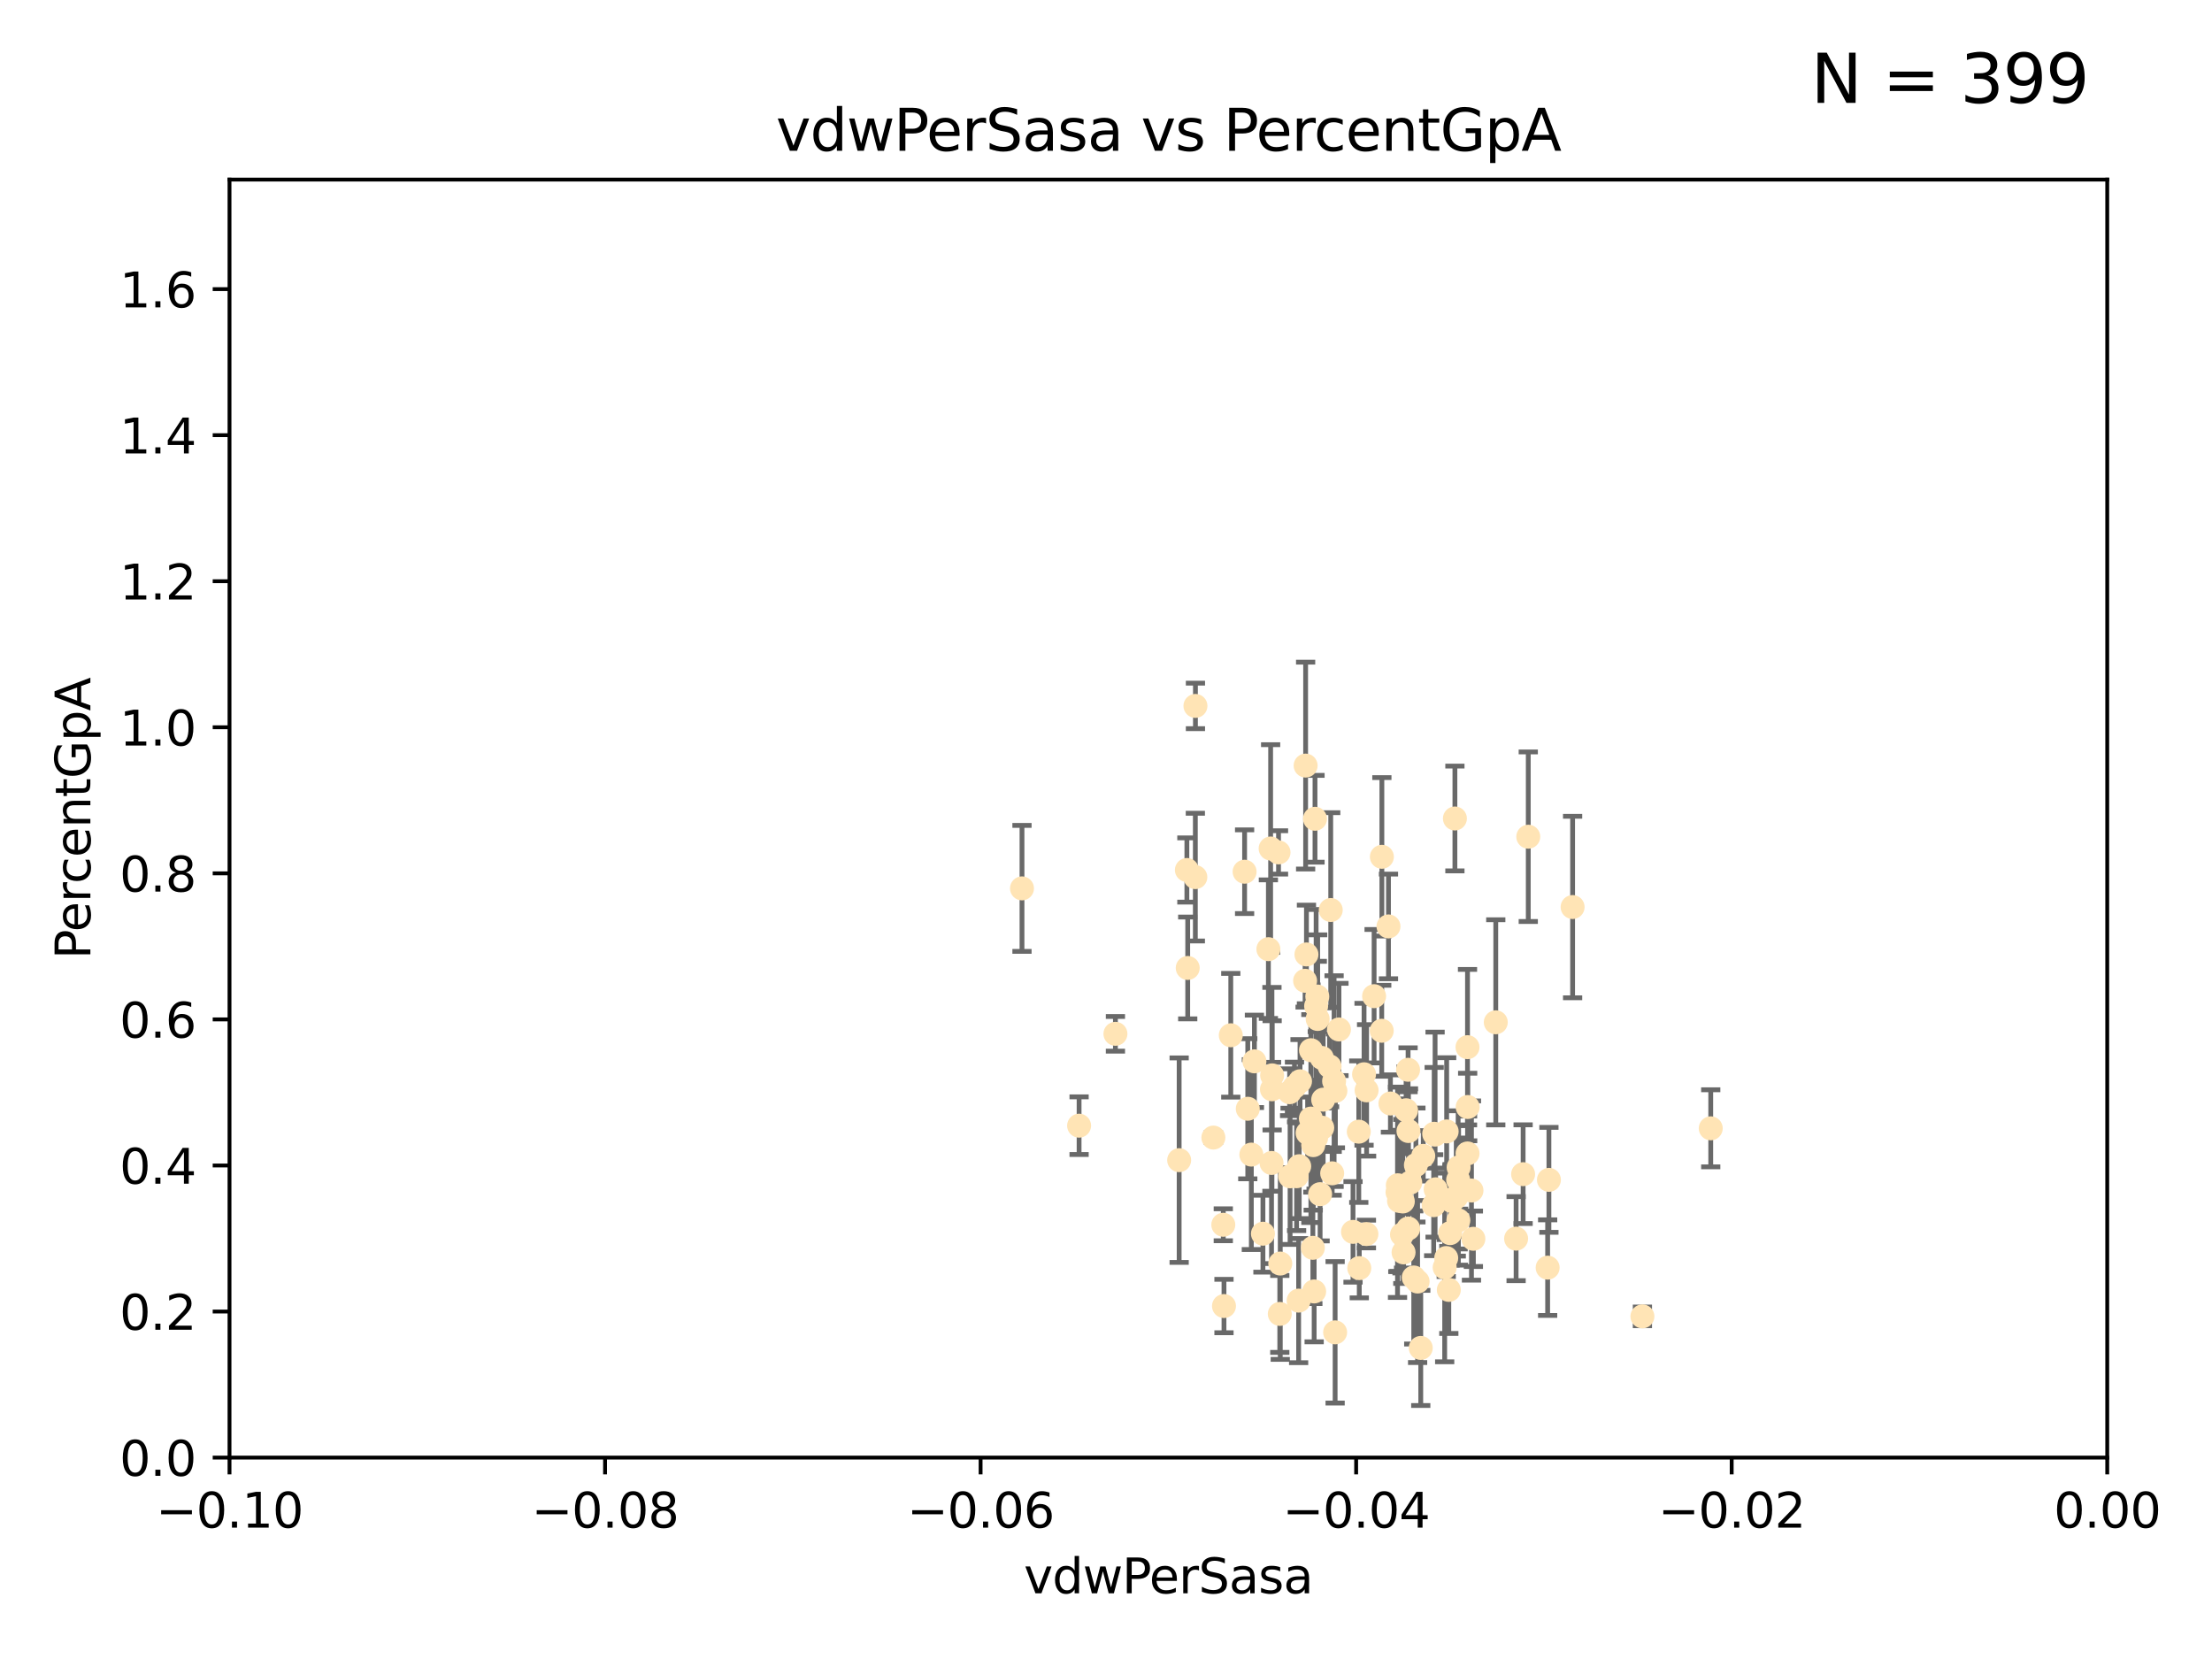 <?xml version="1.0" encoding="utf-8" standalone="no"?>
<!DOCTYPE svg PUBLIC "-//W3C//DTD SVG 1.1//EN"
  "http://www.w3.org/Graphics/SVG/1.1/DTD/svg11.dtd">
<svg xmlns:xlink="http://www.w3.org/1999/xlink" width="460.8pt" height="345.6pt" viewBox="0 0 460.8 345.6" xmlns="http://www.w3.org/2000/svg" version="1.1">
 <defs>
  <style type="text/css">*{stroke-linejoin: round; stroke-linecap: butt}</style>
 </defs>
 <g id="figure_1">
  <g id="patch_1">
   <path d="M 0 345.6 
L 460.8 345.6 
L 460.8 0 
L 0 0 
z
" style="fill: #ffffff"/>
  </g>
  <g id="axes_1">
   <g id="patch_2">
    <path d="M 47.81 303.64 
L 438.975 303.64 
L 438.975 37.411 
L 47.81 37.411 
z
" style="fill: #ffffff"/>
   </g>
   <g id="PathCollection_1">
    <defs>
     <path id="me27ce580b8" d="M 0 1.118 
C 0.297 1.118 0.581 1 0.791 0.791 
C 1 0.581 1.118 0.297 1.118 0 
C 1.118 -0.297 1 -0.581 0.791 -0.791 
C 0.581 -1 0.297 -1.118 0 -1.118 
C -0.297 -1.118 -0.581 -1 -0.791 -0.791 
C -1 -0.581 -1.118 -0.297 -1.118 0 
C -1.118 0.297 -1 0.581 -0.791 0.791 
C -0.581 1 -0.297 1.118 0 1.118 
z
" style="stroke: #ffe4b5"/>
    </defs>
    <g clip-path="url(#p988fecdf48)">
     <use xlink:href="#me27ce580b8" x="275.447" y="234.925" style="fill: #ffe4b5; stroke: #ffe4b5"/>
     <use xlink:href="#me27ce580b8" x="269.664" y="226.411" style="fill: #ffe4b5; stroke: #ffe4b5"/>
     <use xlink:href="#me27ce580b8" x="247.248" y="181.233" style="fill: #ffe4b5; stroke: #ffe4b5"/>
     <use xlink:href="#me27ce580b8" x="273.08" y="233.021" style="fill: #ffe4b5; stroke: #ffe4b5"/>
     <use xlink:href="#me27ce580b8" x="272.401" y="236.024" style="fill: #ffe4b5; stroke: #ffe4b5"/>
     <use xlink:href="#me27ce580b8" x="296.49" y="240.787" style="fill: #ffe4b5; stroke: #ffe4b5"/>
     <use xlink:href="#me27ce580b8" x="249.032" y="147.056" style="fill: #ffe4b5; stroke: #ffe4b5"/>
     <use xlink:href="#me27ce580b8" x="259.273" y="181.594" style="fill: #ffe4b5; stroke: #ffe4b5"/>
     <use xlink:href="#me27ce580b8" x="270.819" y="225.249" style="fill: #ffe4b5; stroke: #ffe4b5"/>
     <use xlink:href="#me27ce580b8" x="273.569" y="238.556" style="fill: #ffe4b5; stroke: #ffe4b5"/>
     <use xlink:href="#me27ce580b8" x="273.94" y="170.567" style="fill: #ffe4b5; stroke: #ffe4b5"/>
     <use xlink:href="#me27ce580b8" x="276.974" y="222.145" style="fill: #ffe4b5; stroke: #ffe4b5"/>
     <use xlink:href="#me27ce580b8" x="264.227" y="197.729" style="fill: #ffe4b5; stroke: #ffe4b5"/>
     <use xlink:href="#me27ce580b8" x="278.931" y="214.456" style="fill: #ffe4b5; stroke: #ffe4b5"/>
     <use xlink:href="#me27ce580b8" x="274.166" y="237.049" style="fill: #ffe4b5; stroke: #ffe4b5"/>
     <use xlink:href="#me27ce580b8" x="293.328" y="222.856" style="fill: #ffe4b5; stroke: #ffe4b5"/>
     <use xlink:href="#me27ce580b8" x="254.978" y="272.073" style="fill: #ffe4b5; stroke: #ffe4b5"/>
     <use xlink:href="#me27ce580b8" x="277.917" y="225.213" style="fill: #ffe4b5; stroke: #ffe4b5"/>
     <use xlink:href="#me27ce580b8" x="264.695" y="176.757" style="fill: #ffe4b5; stroke: #ffe4b5"/>
     <use xlink:href="#me27ce580b8" x="212.898" y="185.065" style="fill: #ffe4b5; stroke: #ffe4b5"/>
     <use xlink:href="#me27ce580b8" x="274.415" y="207.592" style="fill: #ffe4b5; stroke: #ffe4b5"/>
     <use xlink:href="#me27ce580b8" x="272.158" y="198.827" style="fill: #ffe4b5; stroke: #ffe4b5"/>
     <use xlink:href="#me27ce580b8" x="292.233" y="250.289" style="fill: #ffe4b5; stroke: #ffe4b5"/>
     <use xlink:href="#me27ce580b8" x="273.493" y="259.945" style="fill: #ffe4b5; stroke: #ffe4b5"/>
     <use xlink:href="#me27ce580b8" x="302.083" y="256.883" style="fill: #ffe4b5; stroke: #ffe4b5"/>
     <use xlink:href="#me27ce580b8" x="294.51" y="266.121" style="fill: #ffe4b5; stroke: #ffe4b5"/>
     <use xlink:href="#me27ce580b8" x="270.651" y="242.941" style="fill: #ffe4b5; stroke: #ffe4b5"/>
     <use xlink:href="#me27ce580b8" x="292.062" y="257.179" style="fill: #ffe4b5; stroke: #ffe4b5"/>
     <use xlink:href="#me27ce580b8" x="271.877" y="204.315" style="fill: #ffe4b5; stroke: #ffe4b5"/>
     <use xlink:href="#me27ce580b8" x="264.884" y="242.265" style="fill: #ffe4b5; stroke: #ffe4b5"/>
     <use xlink:href="#me27ce580b8" x="232.364" y="215.363" style="fill: #ffe4b5; stroke: #ffe4b5"/>
     <use xlink:href="#me27ce580b8" x="274.172" y="209.587" style="fill: #ffe4b5; stroke: #ffe4b5"/>
     <use xlink:href="#me27ce580b8" x="298.769" y="236.182" style="fill: #ffe4b5; stroke: #ffe4b5"/>
     <use xlink:href="#me27ce580b8" x="289.652" y="229.879" style="fill: #ffe4b5; stroke: #ffe4b5"/>
     <use xlink:href="#me27ce580b8" x="256.394" y="215.664" style="fill: #ffe4b5; stroke: #ffe4b5"/>
     <use xlink:href="#me27ce580b8" x="271.986" y="159.486" style="fill: #ffe4b5; stroke: #ffe4b5"/>
     <use xlink:href="#me27ce580b8" x="281.859" y="256.619" style="fill: #ffe4b5; stroke: #ffe4b5"/>
     <use xlink:href="#me27ce580b8" x="247.424" y="201.644" style="fill: #ffe4b5; stroke: #ffe4b5"/>
     <use xlink:href="#me27ce580b8" x="291.13" y="248.374" style="fill: #ffe4b5; stroke: #ffe4b5"/>
     <use xlink:href="#me27ce580b8" x="303.804" y="254.217" style="fill: #ffe4b5; stroke: #ffe4b5"/>
     <use xlink:href="#me27ce580b8" x="305.743" y="230.61" style="fill: #ffe4b5; stroke: #ffe4b5"/>
     <use xlink:href="#me27ce580b8" x="291.442" y="250.156" style="fill: #ffe4b5; stroke: #ffe4b5"/>
     <use xlink:href="#me27ce580b8" x="293.78" y="246.351" style="fill: #ffe4b5; stroke: #ffe4b5"/>
     <use xlink:href="#me27ce580b8" x="275.003" y="248.766" style="fill: #ffe4b5; stroke: #ffe4b5"/>
     <use xlink:href="#me27ce580b8" x="277.517" y="244.425" style="fill: #ffe4b5; stroke: #ffe4b5"/>
     <use xlink:href="#me27ce580b8" x="277.215" y="189.571" style="fill: #ffe4b5; stroke: #ffe4b5"/>
     <use xlink:href="#me27ce580b8" x="266.34" y="177.573" style="fill: #ffe4b5; stroke: #ffe4b5"/>
     <use xlink:href="#me27ce580b8" x="284.686" y="227.141" style="fill: #ffe4b5; stroke: #ffe4b5"/>
     <use xlink:href="#me27ce580b8" x="274.492" y="212.269" style="fill: #ffe4b5; stroke: #ffe4b5"/>
     <use xlink:href="#me27ce580b8" x="245.639" y="241.685" style="fill: #ffe4b5; stroke: #ffe4b5"/>
     <use xlink:href="#me27ce580b8" x="295.314" y="266.966" style="fill: #ffe4b5; stroke: #ffe4b5"/>
     <use xlink:href="#me27ce580b8" x="303.758" y="245.794" style="fill: #ffe4b5; stroke: #ffe4b5"/>
     <use xlink:href="#me27ce580b8" x="295.97" y="280.798" style="fill: #ffe4b5; stroke: #ffe4b5"/>
     <use xlink:href="#me27ce580b8" x="289.245" y="192.99" style="fill: #ffe4b5; stroke: #ffe4b5"/>
     <use xlink:href="#me27ce580b8" x="224.795" y="234.499" style="fill: #ffe4b5; stroke: #ffe4b5"/>
     <use xlink:href="#me27ce580b8" x="275.645" y="229.08" style="fill: #ffe4b5; stroke: #ffe4b5"/>
     <use xlink:href="#me27ce580b8" x="284.158" y="223.789" style="fill: #ffe4b5; stroke: #ffe4b5"/>
     <use xlink:href="#me27ce580b8" x="270.529" y="270.942" style="fill: #ffe4b5; stroke: #ffe4b5"/>
     <use xlink:href="#me27ce580b8" x="303.365" y="249.368" style="fill: #ffe4b5; stroke: #ffe4b5"/>
     <use xlink:href="#me27ce580b8" x="302.467" y="250.219" style="fill: #ffe4b5; stroke: #ffe4b5"/>
     <use xlink:href="#me27ce580b8" x="261.318" y="221.096" style="fill: #ffe4b5; stroke: #ffe4b5"/>
     <use xlink:href="#me27ce580b8" x="303.858" y="243.187" style="fill: #ffe4b5; stroke: #ffe4b5"/>
     <use xlink:href="#me27ce580b8" x="301.364" y="235.695" style="fill: #ffe4b5; stroke: #ffe4b5"/>
     <use xlink:href="#me27ce580b8" x="284.648" y="257.072" style="fill: #ffe4b5; stroke: #ffe4b5"/>
     <use xlink:href="#me27ce580b8" x="278.132" y="277.551" style="fill: #ffe4b5; stroke: #ffe4b5"/>
     <use xlink:href="#me27ce580b8" x="268.749" y="245.048" style="fill: #ffe4b5; stroke: #ffe4b5"/>
     <use xlink:href="#me27ce580b8" x="252.769" y="236.977" style="fill: #ffe4b5; stroke: #ffe4b5"/>
     <use xlink:href="#me27ce580b8" x="293.411" y="235.615" style="fill: #ffe4b5; stroke: #ffe4b5"/>
     <use xlink:href="#me27ce580b8" x="322.403" y="264.074" style="fill: #ffe4b5; stroke: #ffe4b5"/>
     <use xlink:href="#me27ce580b8" x="259.934" y="230.974" style="fill: #ffe4b5; stroke: #ffe4b5"/>
     <use xlink:href="#me27ce580b8" x="264.969" y="226.92" style="fill: #ffe4b5; stroke: #ffe4b5"/>
     <use xlink:href="#me27ce580b8" x="286.252" y="207.524" style="fill: #ffe4b5; stroke: #ffe4b5"/>
     <use xlink:href="#me27ce580b8" x="300.953" y="264.031" style="fill: #ffe4b5; stroke: #ffe4b5"/>
     <use xlink:href="#me27ce580b8" x="311.598" y="212.964" style="fill: #ffe4b5; stroke: #ffe4b5"/>
     <use xlink:href="#me27ce580b8" x="260.677" y="240.526" style="fill: #ffe4b5; stroke: #ffe4b5"/>
     <use xlink:href="#me27ce580b8" x="302.508" y="249.862" style="fill: #ffe4b5; stroke: #ffe4b5"/>
     <use xlink:href="#me27ce580b8" x="275.371" y="220.387" style="fill: #ffe4b5; stroke: #ffe4b5"/>
     <use xlink:href="#me27ce580b8" x="318.366" y="174.301" style="fill: #ffe4b5; stroke: #ffe4b5"/>
     <use xlink:href="#me27ce580b8" x="356.379" y="235.05" style="fill: #ffe4b5; stroke: #ffe4b5"/>
     <use xlink:href="#me27ce580b8" x="273.762" y="269.032" style="fill: #ffe4b5; stroke: #ffe4b5"/>
     <use xlink:href="#me27ce580b8" x="301.814" y="268.709" style="fill: #ffe4b5; stroke: #ffe4b5"/>
     <use xlink:href="#me27ce580b8" x="322.669" y="245.785" style="fill: #ffe4b5; stroke: #ffe4b5"/>
     <use xlink:href="#me27ce580b8" x="301.275" y="262.072" style="fill: #ffe4b5; stroke: #ffe4b5"/>
     <use xlink:href="#me27ce580b8" x="268.649" y="227.528" style="fill: #ffe4b5; stroke: #ffe4b5"/>
     <use xlink:href="#me27ce580b8" x="298.954" y="236.359" style="fill: #ffe4b5; stroke: #ffe4b5"/>
     <use xlink:href="#me27ce580b8" x="315.832" y="258.03" style="fill: #ffe4b5; stroke: #ffe4b5"/>
     <use xlink:href="#me27ce580b8" x="292.914" y="231.285" style="fill: #ffe4b5; stroke: #ffe4b5"/>
     <use xlink:href="#me27ce580b8" x="283.161" y="264.173" style="fill: #ffe4b5; stroke: #ffe4b5"/>
     <use xlink:href="#me27ce580b8" x="278.186" y="227.252" style="fill: #ffe4b5; stroke: #ffe4b5"/>
     <use xlink:href="#me27ce580b8" x="283.059" y="235.745" style="fill: #ffe4b5; stroke: #ffe4b5"/>
     <use xlink:href="#me27ce580b8" x="292.39" y="260.898" style="fill: #ffe4b5; stroke: #ffe4b5"/>
     <use xlink:href="#me27ce580b8" x="263.094" y="257.002" style="fill: #ffe4b5; stroke: #ffe4b5"/>
     <use xlink:href="#me27ce580b8" x="265.009" y="224.019" style="fill: #ffe4b5; stroke: #ffe4b5"/>
     <use xlink:href="#me27ce580b8" x="249.012" y="182.721" style="fill: #ffe4b5; stroke: #ffe4b5"/>
     <use xlink:href="#me27ce580b8" x="306.931" y="258.061" style="fill: #ffe4b5; stroke: #ffe4b5"/>
     <use xlink:href="#me27ce580b8" x="287.839" y="214.727" style="fill: #ffe4b5; stroke: #ffe4b5"/>
     <use xlink:href="#me27ce580b8" x="299.073" y="247.753" style="fill: #ffe4b5; stroke: #ffe4b5"/>
     <use xlink:href="#me27ce580b8" x="293.36" y="255.921" style="fill: #ffe4b5; stroke: #ffe4b5"/>
     <use xlink:href="#me27ce580b8" x="317.293" y="244.603" style="fill: #ffe4b5; stroke: #ffe4b5"/>
     <use xlink:href="#me27ce580b8" x="266.604" y="273.715" style="fill: #ffe4b5; stroke: #ffe4b5"/>
     <use xlink:href="#me27ce580b8" x="327.603" y="188.952" style="fill: #ffe4b5; stroke: #ffe4b5"/>
     <use xlink:href="#me27ce580b8" x="287.871" y="178.487" style="fill: #ffe4b5; stroke: #ffe4b5"/>
     <use xlink:href="#me27ce580b8" x="254.834" y="255.142" style="fill: #ffe4b5; stroke: #ffe4b5"/>
     <use xlink:href="#me27ce580b8" x="266.702" y="263.219" style="fill: #ffe4b5; stroke: #ffe4b5"/>
     <use xlink:href="#me27ce580b8" x="291.194" y="246.911" style="fill: #ffe4b5; stroke: #ffe4b5"/>
     <use xlink:href="#me27ce580b8" x="305.718" y="240.283" style="fill: #ffe4b5; stroke: #ffe4b5"/>
     <use xlink:href="#me27ce580b8" x="305.708" y="218.143" style="fill: #ffe4b5; stroke: #ffe4b5"/>
     <use xlink:href="#me27ce580b8" x="306.535" y="248.009" style="fill: #ffe4b5; stroke: #ffe4b5"/>
     <use xlink:href="#me27ce580b8" x="303.084" y="170.505" style="fill: #ffe4b5; stroke: #ffe4b5"/>
     <use xlink:href="#me27ce580b8" x="273.102" y="218.781" style="fill: #ffe4b5; stroke: #ffe4b5"/>
     <use xlink:href="#me27ce580b8" x="342.144" y="274.226" style="fill: #ffe4b5; stroke: #ffe4b5"/>
     <use xlink:href="#me27ce580b8" x="298.661" y="251.06" style="fill: #ffe4b5; stroke: #ffe4b5"/>
     <use xlink:href="#me27ce580b8" x="294.958" y="242.696" style="fill: #ffe4b5; stroke: #ffe4b5"/>
     <use xlink:href="#me27ce580b8" x="270.104" y="245.033" style="fill: #ffe4b5; stroke: #ffe4b5"/>
    </g>
   </g>
   <g id="matplotlib.axis_1">
    <g id="xtick_1">
     <g id="line2d_1">
      <defs>
       <path id="mb62d952d5c" d="M 0 0 
L 0 3.5 
" style="stroke: #000000; stroke-width: 0.8"/>
      </defs>
      <g>
       <use xlink:href="#mb62d952d5c" x="47.81" y="303.64" style="stroke: #000000; stroke-width: 0.8"/>
      </g>
     </g>
     <g id="text_1">
      <!-- −0.10 -->
      <g transform="translate(32.487 318.238)scale(0.1 -0.1)">
       <defs>
        <path id="DejaVuSans-2212" d="M 678 2272 
L 4684 2272 
L 4684 1741 
L 678 1741 
L 678 2272 
z
" transform="scale(0.016)"/>
        <path id="DejaVuSans-30" d="M 2034 4250 
Q 1547 4250 1301 3770 
Q 1056 3291 1056 2328 
Q 1056 1369 1301 889 
Q 1547 409 2034 409 
Q 2525 409 2770 889 
Q 3016 1369 3016 2328 
Q 3016 3291 2770 3770 
Q 2525 4250 2034 4250 
z
M 2034 4750 
Q 2819 4750 3233 4129 
Q 3647 3509 3647 2328 
Q 3647 1150 3233 529 
Q 2819 -91 2034 -91 
Q 1250 -91 836 529 
Q 422 1150 422 2328 
Q 422 3509 836 4129 
Q 1250 4750 2034 4750 
z
" transform="scale(0.016)"/>
        <path id="DejaVuSans-2e" d="M 684 794 
L 1344 794 
L 1344 0 
L 684 0 
L 684 794 
z
" transform="scale(0.016)"/>
        <path id="DejaVuSans-31" d="M 794 531 
L 1825 531 
L 1825 4091 
L 703 3866 
L 703 4441 
L 1819 4666 
L 2450 4666 
L 2450 531 
L 3481 531 
L 3481 0 
L 794 0 
L 794 531 
z
" transform="scale(0.016)"/>
       </defs>
       <use xlink:href="#DejaVuSans-2212"/>
       <use xlink:href="#DejaVuSans-30" x="83.789"/>
       <use xlink:href="#DejaVuSans-2e" x="147.412"/>
       <use xlink:href="#DejaVuSans-31" x="179.199"/>
       <use xlink:href="#DejaVuSans-30" x="242.822"/>
      </g>
     </g>
    </g>
    <g id="xtick_2">
     <g id="line2d_2">
      <g>
       <use xlink:href="#mb62d952d5c" x="126.043" y="303.64" style="stroke: #000000; stroke-width: 0.8"/>
      </g>
     </g>
     <g id="text_2">
      <!-- −0.08 -->
      <g transform="translate(110.72 318.238)scale(0.1 -0.1)">
       <defs>
        <path id="DejaVuSans-38" d="M 2034 2216 
Q 1584 2216 1326 1975 
Q 1069 1734 1069 1313 
Q 1069 891 1326 650 
Q 1584 409 2034 409 
Q 2484 409 2743 651 
Q 3003 894 3003 1313 
Q 3003 1734 2745 1975 
Q 2488 2216 2034 2216 
z
M 1403 2484 
Q 997 2584 770 2862 
Q 544 3141 544 3541 
Q 544 4100 942 4425 
Q 1341 4750 2034 4750 
Q 2731 4750 3128 4425 
Q 3525 4100 3525 3541 
Q 3525 3141 3298 2862 
Q 3072 2584 2669 2484 
Q 3125 2378 3379 2068 
Q 3634 1759 3634 1313 
Q 3634 634 3220 271 
Q 2806 -91 2034 -91 
Q 1263 -91 848 271 
Q 434 634 434 1313 
Q 434 1759 690 2068 
Q 947 2378 1403 2484 
z
M 1172 3481 
Q 1172 3119 1398 2916 
Q 1625 2713 2034 2713 
Q 2441 2713 2670 2916 
Q 2900 3119 2900 3481 
Q 2900 3844 2670 4047 
Q 2441 4250 2034 4250 
Q 1625 4250 1398 4047 
Q 1172 3844 1172 3481 
z
" transform="scale(0.016)"/>
       </defs>
       <use xlink:href="#DejaVuSans-2212"/>
       <use xlink:href="#DejaVuSans-30" x="83.789"/>
       <use xlink:href="#DejaVuSans-2e" x="147.412"/>
       <use xlink:href="#DejaVuSans-30" x="179.199"/>
       <use xlink:href="#DejaVuSans-38" x="242.822"/>
      </g>
     </g>
    </g>
    <g id="xtick_3">
     <g id="line2d_3">
      <g>
       <use xlink:href="#mb62d952d5c" x="204.276" y="303.64" style="stroke: #000000; stroke-width: 0.8"/>
      </g>
     </g>
     <g id="text_3">
      <!-- −0.06 -->
      <g transform="translate(188.953 318.238)scale(0.1 -0.1)">
       <defs>
        <path id="DejaVuSans-36" d="M 2113 2584 
Q 1688 2584 1439 2293 
Q 1191 2003 1191 1497 
Q 1191 994 1439 701 
Q 1688 409 2113 409 
Q 2538 409 2786 701 
Q 3034 994 3034 1497 
Q 3034 2003 2786 2293 
Q 2538 2584 2113 2584 
z
M 3366 4563 
L 3366 3988 
Q 3128 4100 2886 4159 
Q 2644 4219 2406 4219 
Q 1781 4219 1451 3797 
Q 1122 3375 1075 2522 
Q 1259 2794 1537 2939 
Q 1816 3084 2150 3084 
Q 2853 3084 3261 2657 
Q 3669 2231 3669 1497 
Q 3669 778 3244 343 
Q 2819 -91 2113 -91 
Q 1303 -91 875 529 
Q 447 1150 447 2328 
Q 447 3434 972 4092 
Q 1497 4750 2381 4750 
Q 2619 4750 2861 4703 
Q 3103 4656 3366 4563 
z
" transform="scale(0.016)"/>
       </defs>
       <use xlink:href="#DejaVuSans-2212"/>
       <use xlink:href="#DejaVuSans-30" x="83.789"/>
       <use xlink:href="#DejaVuSans-2e" x="147.412"/>
       <use xlink:href="#DejaVuSans-30" x="179.199"/>
       <use xlink:href="#DejaVuSans-36" x="242.822"/>
      </g>
     </g>
    </g>
    <g id="xtick_4">
     <g id="line2d_4">
      <g>
       <use xlink:href="#mb62d952d5c" x="282.509" y="303.64" style="stroke: #000000; stroke-width: 0.8"/>
      </g>
     </g>
     <g id="text_4">
      <!-- −0.04 -->
      <g transform="translate(267.186 318.238)scale(0.1 -0.1)">
       <defs>
        <path id="DejaVuSans-34" d="M 2419 4116 
L 825 1625 
L 2419 1625 
L 2419 4116 
z
M 2253 4666 
L 3047 4666 
L 3047 1625 
L 3713 1625 
L 3713 1100 
L 3047 1100 
L 3047 0 
L 2419 0 
L 2419 1100 
L 313 1100 
L 313 1709 
L 2253 4666 
z
" transform="scale(0.016)"/>
       </defs>
       <use xlink:href="#DejaVuSans-2212"/>
       <use xlink:href="#DejaVuSans-30" x="83.789"/>
       <use xlink:href="#DejaVuSans-2e" x="147.412"/>
       <use xlink:href="#DejaVuSans-30" x="179.199"/>
       <use xlink:href="#DejaVuSans-34" x="242.822"/>
      </g>
     </g>
    </g>
    <g id="xtick_5">
     <g id="line2d_5">
      <g>
       <use xlink:href="#mb62d952d5c" x="360.742" y="303.64" style="stroke: #000000; stroke-width: 0.8"/>
      </g>
     </g>
     <g id="text_5">
      <!-- −0.02 -->
      <g transform="translate(345.419 318.238)scale(0.1 -0.1)">
       <defs>
        <path id="DejaVuSans-32" d="M 1228 531 
L 3431 531 
L 3431 0 
L 469 0 
L 469 531 
Q 828 903 1448 1529 
Q 2069 2156 2228 2338 
Q 2531 2678 2651 2914 
Q 2772 3150 2772 3378 
Q 2772 3750 2511 3984 
Q 2250 4219 1831 4219 
Q 1534 4219 1204 4116 
Q 875 4013 500 3803 
L 500 4441 
Q 881 4594 1212 4672 
Q 1544 4750 1819 4750 
Q 2544 4750 2975 4387 
Q 3406 4025 3406 3419 
Q 3406 3131 3298 2873 
Q 3191 2616 2906 2266 
Q 2828 2175 2409 1742 
Q 1991 1309 1228 531 
z
" transform="scale(0.016)"/>
       </defs>
       <use xlink:href="#DejaVuSans-2212"/>
       <use xlink:href="#DejaVuSans-30" x="83.789"/>
       <use xlink:href="#DejaVuSans-2e" x="147.412"/>
       <use xlink:href="#DejaVuSans-30" x="179.199"/>
       <use xlink:href="#DejaVuSans-32" x="242.822"/>
      </g>
     </g>
    </g>
    <g id="xtick_6">
     <g id="line2d_6">
      <g>
       <use xlink:href="#mb62d952d5c" x="438.975" y="303.64" style="stroke: #000000; stroke-width: 0.8"/>
      </g>
     </g>
     <g id="text_6">
      <!-- 0.00 -->
      <g transform="translate(427.842 318.238)scale(0.1 -0.1)">
       <use xlink:href="#DejaVuSans-30"/>
       <use xlink:href="#DejaVuSans-2e" x="63.623"/>
       <use xlink:href="#DejaVuSans-30" x="95.41"/>
       <use xlink:href="#DejaVuSans-30" x="159.033"/>
      </g>
     </g>
    </g>
    <g id="text_7">
     <!-- vdwPerSasa -->
     <g transform="translate(213.297 331.917)scale(0.1 -0.1)">
      <defs>
       <path id="DejaVuSans-76" d="M 191 3500 
L 800 3500 
L 1894 563 
L 2988 3500 
L 3597 3500 
L 2284 0 
L 1503 0 
L 191 3500 
z
" transform="scale(0.016)"/>
       <path id="DejaVuSans-64" d="M 2906 2969 
L 2906 4863 
L 3481 4863 
L 3481 0 
L 2906 0 
L 2906 525 
Q 2725 213 2448 61 
Q 2172 -91 1784 -91 
Q 1150 -91 751 415 
Q 353 922 353 1747 
Q 353 2572 751 3078 
Q 1150 3584 1784 3584 
Q 2172 3584 2448 3432 
Q 2725 3281 2906 2969 
z
M 947 1747 
Q 947 1113 1208 752 
Q 1469 391 1925 391 
Q 2381 391 2643 752 
Q 2906 1113 2906 1747 
Q 2906 2381 2643 2742 
Q 2381 3103 1925 3103 
Q 1469 3103 1208 2742 
Q 947 2381 947 1747 
z
" transform="scale(0.016)"/>
       <path id="DejaVuSans-77" d="M 269 3500 
L 844 3500 
L 1563 769 
L 2278 3500 
L 2956 3500 
L 3675 769 
L 4391 3500 
L 4966 3500 
L 4050 0 
L 3372 0 
L 2619 2869 
L 1863 0 
L 1184 0 
L 269 3500 
z
" transform="scale(0.016)"/>
       <path id="DejaVuSans-50" d="M 1259 4147 
L 1259 2394 
L 2053 2394 
Q 2494 2394 2734 2622 
Q 2975 2850 2975 3272 
Q 2975 3691 2734 3919 
Q 2494 4147 2053 4147 
L 1259 4147 
z
M 628 4666 
L 2053 4666 
Q 2838 4666 3239 4311 
Q 3641 3956 3641 3272 
Q 3641 2581 3239 2228 
Q 2838 1875 2053 1875 
L 1259 1875 
L 1259 0 
L 628 0 
L 628 4666 
z
" transform="scale(0.016)"/>
       <path id="DejaVuSans-65" d="M 3597 1894 
L 3597 1613 
L 953 1613 
Q 991 1019 1311 708 
Q 1631 397 2203 397 
Q 2534 397 2845 478 
Q 3156 559 3463 722 
L 3463 178 
Q 3153 47 2828 -22 
Q 2503 -91 2169 -91 
Q 1331 -91 842 396 
Q 353 884 353 1716 
Q 353 2575 817 3079 
Q 1281 3584 2069 3584 
Q 2775 3584 3186 3129 
Q 3597 2675 3597 1894 
z
M 3022 2063 
Q 3016 2534 2758 2815 
Q 2500 3097 2075 3097 
Q 1594 3097 1305 2825 
Q 1016 2553 972 2059 
L 3022 2063 
z
" transform="scale(0.016)"/>
       <path id="DejaVuSans-72" d="M 2631 2963 
Q 2534 3019 2420 3045 
Q 2306 3072 2169 3072 
Q 1681 3072 1420 2755 
Q 1159 2438 1159 1844 
L 1159 0 
L 581 0 
L 581 3500 
L 1159 3500 
L 1159 2956 
Q 1341 3275 1631 3429 
Q 1922 3584 2338 3584 
Q 2397 3584 2469 3576 
Q 2541 3569 2628 3553 
L 2631 2963 
z
" transform="scale(0.016)"/>
       <path id="DejaVuSans-53" d="M 3425 4513 
L 3425 3897 
Q 3066 4069 2747 4153 
Q 2428 4238 2131 4238 
Q 1616 4238 1336 4038 
Q 1056 3838 1056 3469 
Q 1056 3159 1242 3001 
Q 1428 2844 1947 2747 
L 2328 2669 
Q 3034 2534 3370 2195 
Q 3706 1856 3706 1288 
Q 3706 609 3251 259 
Q 2797 -91 1919 -91 
Q 1588 -91 1214 -16 
Q 841 59 441 206 
L 441 856 
Q 825 641 1194 531 
Q 1563 422 1919 422 
Q 2459 422 2753 634 
Q 3047 847 3047 1241 
Q 3047 1584 2836 1778 
Q 2625 1972 2144 2069 
L 1759 2144 
Q 1053 2284 737 2584 
Q 422 2884 422 3419 
Q 422 4038 858 4394 
Q 1294 4750 2059 4750 
Q 2388 4750 2728 4690 
Q 3069 4631 3425 4513 
z
" transform="scale(0.016)"/>
       <path id="DejaVuSans-61" d="M 2194 1759 
Q 1497 1759 1228 1600 
Q 959 1441 959 1056 
Q 959 750 1161 570 
Q 1363 391 1709 391 
Q 2188 391 2477 730 
Q 2766 1069 2766 1631 
L 2766 1759 
L 2194 1759 
z
M 3341 1997 
L 3341 0 
L 2766 0 
L 2766 531 
Q 2569 213 2275 61 
Q 1981 -91 1556 -91 
Q 1019 -91 701 211 
Q 384 513 384 1019 
Q 384 1609 779 1909 
Q 1175 2209 1959 2209 
L 2766 2209 
L 2766 2266 
Q 2766 2663 2505 2880 
Q 2244 3097 1772 3097 
Q 1472 3097 1187 3025 
Q 903 2953 641 2809 
L 641 3341 
Q 956 3463 1253 3523 
Q 1550 3584 1831 3584 
Q 2591 3584 2966 3190 
Q 3341 2797 3341 1997 
z
" transform="scale(0.016)"/>
       <path id="DejaVuSans-73" d="M 2834 3397 
L 2834 2853 
Q 2591 2978 2328 3040 
Q 2066 3103 1784 3103 
Q 1356 3103 1142 2972 
Q 928 2841 928 2578 
Q 928 2378 1081 2264 
Q 1234 2150 1697 2047 
L 1894 2003 
Q 2506 1872 2764 1633 
Q 3022 1394 3022 966 
Q 3022 478 2636 193 
Q 2250 -91 1575 -91 
Q 1294 -91 989 -36 
Q 684 19 347 128 
L 347 722 
Q 666 556 975 473 
Q 1284 391 1588 391 
Q 1994 391 2212 530 
Q 2431 669 2431 922 
Q 2431 1156 2273 1281 
Q 2116 1406 1581 1522 
L 1381 1569 
Q 847 1681 609 1914 
Q 372 2147 372 2553 
Q 372 3047 722 3315 
Q 1072 3584 1716 3584 
Q 2034 3584 2315 3537 
Q 2597 3491 2834 3397 
z
" transform="scale(0.016)"/>
      </defs>
      <use xlink:href="#DejaVuSans-76"/>
      <use xlink:href="#DejaVuSans-64" x="59.18"/>
      <use xlink:href="#DejaVuSans-77" x="122.656"/>
      <use xlink:href="#DejaVuSans-50" x="204.443"/>
      <use xlink:href="#DejaVuSans-65" x="261.121"/>
      <use xlink:href="#DejaVuSans-72" x="322.645"/>
      <use xlink:href="#DejaVuSans-53" x="363.758"/>
      <use xlink:href="#DejaVuSans-61" x="427.234"/>
      <use xlink:href="#DejaVuSans-73" x="488.514"/>
      <use xlink:href="#DejaVuSans-61" x="540.613"/>
     </g>
    </g>
   </g>
   <g id="matplotlib.axis_2">
    <g id="ytick_1">
     <g id="line2d_7">
      <defs>
       <path id="mdccb8296e2" d="M 0 0 
L -3.5 0 
" style="stroke: #000000; stroke-width: 0.8"/>
      </defs>
      <g>
       <use xlink:href="#mdccb8296e2" x="47.81" y="303.64" style="stroke: #000000; stroke-width: 0.8"/>
      </g>
     </g>
     <g id="text_8">
      <!-- 0.0 -->
      <g transform="translate(24.907 307.439)scale(0.1 -0.1)">
       <use xlink:href="#DejaVuSans-30"/>
       <use xlink:href="#DejaVuSans-2e" x="63.623"/>
       <use xlink:href="#DejaVuSans-30" x="95.41"/>
      </g>
     </g>
    </g>
    <g id="ytick_2">
     <g id="line2d_8">
      <g>
       <use xlink:href="#mdccb8296e2" x="47.81" y="273.214" style="stroke: #000000; stroke-width: 0.8"/>
      </g>
     </g>
     <g id="text_9">
      <!-- 0.2 -->
      <g transform="translate(24.907 277.013)scale(0.1 -0.1)">
       <use xlink:href="#DejaVuSans-30"/>
       <use xlink:href="#DejaVuSans-2e" x="63.623"/>
       <use xlink:href="#DejaVuSans-32" x="95.41"/>
      </g>
     </g>
    </g>
    <g id="ytick_3">
     <g id="line2d_9">
      <g>
       <use xlink:href="#mdccb8296e2" x="47.81" y="242.788" style="stroke: #000000; stroke-width: 0.8"/>
      </g>
     </g>
     <g id="text_10">
      <!-- 0.4 -->
      <g transform="translate(24.907 246.587)scale(0.1 -0.1)">
       <use xlink:href="#DejaVuSans-30"/>
       <use xlink:href="#DejaVuSans-2e" x="63.623"/>
       <use xlink:href="#DejaVuSans-34" x="95.41"/>
      </g>
     </g>
    </g>
    <g id="ytick_4">
     <g id="line2d_10">
      <g>
       <use xlink:href="#mdccb8296e2" x="47.81" y="212.362" style="stroke: #000000; stroke-width: 0.8"/>
      </g>
     </g>
     <g id="text_11">
      <!-- 0.6 -->
      <g transform="translate(24.907 216.161)scale(0.1 -0.1)">
       <use xlink:href="#DejaVuSans-30"/>
       <use xlink:href="#DejaVuSans-2e" x="63.623"/>
       <use xlink:href="#DejaVuSans-36" x="95.41"/>
      </g>
     </g>
    </g>
    <g id="ytick_5">
     <g id="line2d_11">
      <g>
       <use xlink:href="#mdccb8296e2" x="47.81" y="181.935" style="stroke: #000000; stroke-width: 0.8"/>
      </g>
     </g>
     <g id="text_12">
      <!-- 0.8 -->
      <g transform="translate(24.907 185.735)scale(0.1 -0.1)">
       <use xlink:href="#DejaVuSans-30"/>
       <use xlink:href="#DejaVuSans-2e" x="63.623"/>
       <use xlink:href="#DejaVuSans-38" x="95.41"/>
      </g>
     </g>
    </g>
    <g id="ytick_6">
     <g id="line2d_12">
      <g>
       <use xlink:href="#mdccb8296e2" x="47.81" y="151.509" style="stroke: #000000; stroke-width: 0.8"/>
      </g>
     </g>
     <g id="text_13">
      <!-- 1.0 -->
      <g transform="translate(24.907 155.308)scale(0.1 -0.1)">
       <use xlink:href="#DejaVuSans-31"/>
       <use xlink:href="#DejaVuSans-2e" x="63.623"/>
       <use xlink:href="#DejaVuSans-30" x="95.41"/>
      </g>
     </g>
    </g>
    <g id="ytick_7">
     <g id="line2d_13">
      <g>
       <use xlink:href="#mdccb8296e2" x="47.81" y="121.083" style="stroke: #000000; stroke-width: 0.8"/>
      </g>
     </g>
     <g id="text_14">
      <!-- 1.2 -->
      <g transform="translate(24.907 124.882)scale(0.1 -0.1)">
       <use xlink:href="#DejaVuSans-31"/>
       <use xlink:href="#DejaVuSans-2e" x="63.623"/>
       <use xlink:href="#DejaVuSans-32" x="95.41"/>
      </g>
     </g>
    </g>
    <g id="ytick_8">
     <g id="line2d_14">
      <g>
       <use xlink:href="#mdccb8296e2" x="47.81" y="90.657" style="stroke: #000000; stroke-width: 0.8"/>
      </g>
     </g>
     <g id="text_15">
      <!-- 1.4 -->
      <g transform="translate(24.907 94.456)scale(0.1 -0.1)">
       <use xlink:href="#DejaVuSans-31"/>
       <use xlink:href="#DejaVuSans-2e" x="63.623"/>
       <use xlink:href="#DejaVuSans-34" x="95.41"/>
      </g>
     </g>
    </g>
    <g id="ytick_9">
     <g id="line2d_15">
      <g>
       <use xlink:href="#mdccb8296e2" x="47.81" y="60.231" style="stroke: #000000; stroke-width: 0.8"/>
      </g>
     </g>
     <g id="text_16">
      <!-- 1.6 -->
      <g transform="translate(24.907 64.03)scale(0.1 -0.1)">
       <use xlink:href="#DejaVuSans-31"/>
       <use xlink:href="#DejaVuSans-2e" x="63.623"/>
       <use xlink:href="#DejaVuSans-36" x="95.41"/>
      </g>
     </g>
    </g>
    <g id="text_17">
     <!-- PercentGpA -->
     <g transform="translate(18.827 199.802)rotate(-90)scale(0.1 -0.1)">
      <defs>
       <path id="DejaVuSans-63" d="M 3122 3366 
L 3122 2828 
Q 2878 2963 2633 3030 
Q 2388 3097 2138 3097 
Q 1578 3097 1268 2742 
Q 959 2388 959 1747 
Q 959 1106 1268 751 
Q 1578 397 2138 397 
Q 2388 397 2633 464 
Q 2878 531 3122 666 
L 3122 134 
Q 2881 22 2623 -34 
Q 2366 -91 2075 -91 
Q 1284 -91 818 406 
Q 353 903 353 1747 
Q 353 2603 823 3093 
Q 1294 3584 2113 3584 
Q 2378 3584 2631 3529 
Q 2884 3475 3122 3366 
z
" transform="scale(0.016)"/>
       <path id="DejaVuSans-6e" d="M 3513 2113 
L 3513 0 
L 2938 0 
L 2938 2094 
Q 2938 2591 2744 2837 
Q 2550 3084 2163 3084 
Q 1697 3084 1428 2787 
Q 1159 2491 1159 1978 
L 1159 0 
L 581 0 
L 581 3500 
L 1159 3500 
L 1159 2956 
Q 1366 3272 1645 3428 
Q 1925 3584 2291 3584 
Q 2894 3584 3203 3211 
Q 3513 2838 3513 2113 
z
" transform="scale(0.016)"/>
       <path id="DejaVuSans-74" d="M 1172 4494 
L 1172 3500 
L 2356 3500 
L 2356 3053 
L 1172 3053 
L 1172 1153 
Q 1172 725 1289 603 
Q 1406 481 1766 481 
L 2356 481 
L 2356 0 
L 1766 0 
Q 1100 0 847 248 
Q 594 497 594 1153 
L 594 3053 
L 172 3053 
L 172 3500 
L 594 3500 
L 594 4494 
L 1172 4494 
z
" transform="scale(0.016)"/>
       <path id="DejaVuSans-47" d="M 3809 666 
L 3809 1919 
L 2778 1919 
L 2778 2438 
L 4434 2438 
L 4434 434 
Q 4069 175 3628 42 
Q 3188 -91 2688 -91 
Q 1594 -91 976 548 
Q 359 1188 359 2328 
Q 359 3472 976 4111 
Q 1594 4750 2688 4750 
Q 3144 4750 3555 4637 
Q 3966 4525 4313 4306 
L 4313 3634 
Q 3963 3931 3569 4081 
Q 3175 4231 2741 4231 
Q 1884 4231 1454 3753 
Q 1025 3275 1025 2328 
Q 1025 1384 1454 906 
Q 1884 428 2741 428 
Q 3075 428 3337 486 
Q 3600 544 3809 666 
z
" transform="scale(0.016)"/>
       <path id="DejaVuSans-70" d="M 1159 525 
L 1159 -1331 
L 581 -1331 
L 581 3500 
L 1159 3500 
L 1159 2969 
Q 1341 3281 1617 3432 
Q 1894 3584 2278 3584 
Q 2916 3584 3314 3078 
Q 3713 2572 3713 1747 
Q 3713 922 3314 415 
Q 2916 -91 2278 -91 
Q 1894 -91 1617 61 
Q 1341 213 1159 525 
z
M 3116 1747 
Q 3116 2381 2855 2742 
Q 2594 3103 2138 3103 
Q 1681 3103 1420 2742 
Q 1159 2381 1159 1747 
Q 1159 1113 1420 752 
Q 1681 391 2138 391 
Q 2594 391 2855 752 
Q 3116 1113 3116 1747 
z
" transform="scale(0.016)"/>
       <path id="DejaVuSans-41" d="M 2188 4044 
L 1331 1722 
L 3047 1722 
L 2188 4044 
z
M 1831 4666 
L 2547 4666 
L 4325 0 
L 3669 0 
L 3244 1197 
L 1141 1197 
L 716 0 
L 50 0 
L 1831 4666 
z
" transform="scale(0.016)"/>
      </defs>
      <use xlink:href="#DejaVuSans-50"/>
      <use xlink:href="#DejaVuSans-65" x="56.678"/>
      <use xlink:href="#DejaVuSans-72" x="118.201"/>
      <use xlink:href="#DejaVuSans-63" x="157.064"/>
      <use xlink:href="#DejaVuSans-65" x="212.045"/>
      <use xlink:href="#DejaVuSans-6e" x="273.568"/>
      <use xlink:href="#DejaVuSans-74" x="336.947"/>
      <use xlink:href="#DejaVuSans-47" x="376.156"/>
      <use xlink:href="#DejaVuSans-70" x="453.646"/>
      <use xlink:href="#DejaVuSans-41" x="517.123"/>
     </g>
    </g>
   </g>
   <g id="LineCollection_1">
    <path d="M 275.447 244.666 
L 275.447 225.184 
" clip-path="url(#p988fecdf48)" style="fill: none; stroke: #696969"/>
    <path d="M 269.664 231.559 
L 269.664 221.262 
" clip-path="url(#p988fecdf48)" style="fill: none; stroke: #696969"/>
    <path d="M 247.248 187.924 
L 247.248 174.541 
" clip-path="url(#p988fecdf48)" style="fill: none; stroke: #696969"/>
    <path d="M 273.08 254.678 
L 273.08 211.363 
" clip-path="url(#p988fecdf48)" style="fill: none; stroke: #696969"/>
    <path d="M 272.401 243.516 
L 272.401 228.533 
" clip-path="url(#p988fecdf48)" style="fill: none; stroke: #696969"/>
    <path d="M 296.49 246.04 
L 296.49 235.533 
" clip-path="url(#p988fecdf48)" style="fill: none; stroke: #696969"/>
    <path d="M 249.032 151.794 
L 249.032 142.317 
" clip-path="url(#p988fecdf48)" style="fill: none; stroke: #696969"/>
    <path d="M 259.273 190.309 
L 259.273 172.878 
" clip-path="url(#p988fecdf48)" style="fill: none; stroke: #696969"/>
    <path d="M 270.819 233.934 
L 270.819 216.564 
" clip-path="url(#p988fecdf48)" style="fill: none; stroke: #696969"/>
    <path d="M 273.569 252.097 
L 273.569 225.016 
" clip-path="url(#p988fecdf48)" style="fill: none; stroke: #696969"/>
    <path d="M 273.94 179.609 
L 273.94 161.524 
" clip-path="url(#p988fecdf48)" style="fill: none; stroke: #696969"/>
    <path d="M 276.974 230.566 
L 276.974 213.724 
" clip-path="url(#p988fecdf48)" style="fill: none; stroke: #696969"/>
    <path d="M 264.227 212.161 
L 264.227 183.297 
" clip-path="url(#p988fecdf48)" style="fill: none; stroke: #696969"/>
    <path d="M 278.931 224.068 
L 278.931 204.844 
" clip-path="url(#p988fecdf48)" style="fill: none; stroke: #696969"/>
    <path d="M 274.166 247.701 
L 274.166 226.397 
" clip-path="url(#p988fecdf48)" style="fill: none; stroke: #696969"/>
    <path d="M 293.328 227.432 
L 293.328 218.28 
" clip-path="url(#p988fecdf48)" style="fill: none; stroke: #696969"/>
    <path d="M 254.978 277.635 
L 254.978 266.511 
" clip-path="url(#p988fecdf48)" style="fill: none; stroke: #696969"/>
    <path d="M 277.917 247.166 
L 277.917 203.26 
" clip-path="url(#p988fecdf48)" style="fill: none; stroke: #696969"/>
    <path d="M 264.695 198.388 
L 264.695 155.126 
" clip-path="url(#p988fecdf48)" style="fill: none; stroke: #696969"/>
    <path d="M 212.898 198.183 
L 212.898 171.946 
" clip-path="url(#p988fecdf48)" style="fill: none; stroke: #696969"/>
    <path d="M 274.415 214.926 
L 274.415 200.257 
" clip-path="url(#p988fecdf48)" style="fill: none; stroke: #696969"/>
    <path d="M 272.158 209.099 
L 272.158 188.555 
" clip-path="url(#p988fecdf48)" style="fill: none; stroke: #696969"/>
    <path d="M 292.233 267.366 
L 292.233 233.211 
" clip-path="url(#p988fecdf48)" style="fill: none; stroke: #696969"/>
    <path d="M 273.493 271.552 
L 273.493 248.339 
" clip-path="url(#p988fecdf48)" style="fill: none; stroke: #696969"/>
    <path d="M 302.083 263.541 
L 302.083 250.225 
" clip-path="url(#p988fecdf48)" style="fill: none; stroke: #696969"/>
    <path d="M 294.51 279.981 
L 294.51 252.261 
" clip-path="url(#p988fecdf48)" style="fill: none; stroke: #696969"/>
    <path d="M 270.651 253.852 
L 270.651 232.031 
" clip-path="url(#p988fecdf48)" style="fill: none; stroke: #696969"/>
    <path d="M 292.062 265.185 
L 292.062 249.173 
" clip-path="url(#p988fecdf48)" style="fill: none; stroke: #696969"/>
    <path d="M 271.877 209.796 
L 271.877 198.833 
" clip-path="url(#p988fecdf48)" style="fill: none; stroke: #696969"/>
    <path d="M 264.884 263.227 
L 264.884 221.304 
" clip-path="url(#p988fecdf48)" style="fill: none; stroke: #696969"/>
    <path d="M 232.364 218.973 
L 232.364 211.753 
" clip-path="url(#p988fecdf48)" style="fill: none; stroke: #696969"/>
    <path d="M 274.172 229.712 
L 274.172 189.461 
" clip-path="url(#p988fecdf48)" style="fill: none; stroke: #696969"/>
    <path d="M 298.769 249.992 
L 298.769 222.371 
" clip-path="url(#p988fecdf48)" style="fill: none; stroke: #696969"/>
    <path d="M 289.652 235.846 
L 289.652 223.912 
" clip-path="url(#p988fecdf48)" style="fill: none; stroke: #696969"/>
    <path d="M 256.394 228.553 
L 256.394 202.775 
" clip-path="url(#p988fecdf48)" style="fill: none; stroke: #696969"/>
    <path d="M 271.986 181.033 
L 271.986 137.939 
" clip-path="url(#p988fecdf48)" style="fill: none; stroke: #696969"/>
    <path d="M 281.859 267.094 
L 281.859 246.145 
" clip-path="url(#p988fecdf48)" style="fill: none; stroke: #696969"/>
    <path d="M 247.424 212.251 
L 247.424 191.038 
" clip-path="url(#p988fecdf48)" style="fill: none; stroke: #696969"/>
    <path d="M 291.13 270.281 
L 291.13 226.467 
" clip-path="url(#p988fecdf48)" style="fill: none; stroke: #696969"/>
    <path d="M 303.804 263.55 
L 303.804 244.884 
" clip-path="url(#p988fecdf48)" style="fill: none; stroke: #696969"/>
    <path d="M 305.743 237.646 
L 305.743 223.575 
" clip-path="url(#p988fecdf48)" style="fill: none; stroke: #696969"/>
    <path d="M 291.442 264.859 
L 291.442 235.453 
" clip-path="url(#p988fecdf48)" style="fill: none; stroke: #696969"/>
    <path d="M 293.78 252.798 
L 293.78 239.905 
" clip-path="url(#p988fecdf48)" style="fill: none; stroke: #696969"/>
    <path d="M 275.003 258.504 
L 275.003 239.028 
" clip-path="url(#p988fecdf48)" style="fill: none; stroke: #696969"/>
    <path d="M 277.517 248.984 
L 277.517 239.865 
" clip-path="url(#p988fecdf48)" style="fill: none; stroke: #696969"/>
    <path d="M 277.215 209.841 
L 277.215 169.301 
" clip-path="url(#p988fecdf48)" style="fill: none; stroke: #696969"/>
    <path d="M 266.34 182.089 
L 266.34 173.058 
" clip-path="url(#p988fecdf48)" style="fill: none; stroke: #696969"/>
    <path d="M 284.686 240.836 
L 284.686 213.447 
" clip-path="url(#p988fecdf48)" style="fill: none; stroke: #696969"/>
    <path d="M 274.492 229.79 
L 274.492 194.747 
" clip-path="url(#p988fecdf48)" style="fill: none; stroke: #696969"/>
    <path d="M 245.639 262.984 
L 245.639 220.387 
" clip-path="url(#p988fecdf48)" style="fill: none; stroke: #696969"/>
    <path d="M 295.314 283.841 
L 295.314 250.092 
" clip-path="url(#p988fecdf48)" style="fill: none; stroke: #696969"/>
    <path d="M 303.758 260.183 
L 303.758 231.405 
" clip-path="url(#p988fecdf48)" style="fill: none; stroke: #696969"/>
    <path d="M 295.97 292.789 
L 295.97 268.808 
" clip-path="url(#p988fecdf48)" style="fill: none; stroke: #696969"/>
    <path d="M 289.245 203.894 
L 289.245 182.087 
" clip-path="url(#p988fecdf48)" style="fill: none; stroke: #696969"/>
    <path d="M 224.795 240.502 
L 224.795 228.497 
" clip-path="url(#p988fecdf48)" style="fill: none; stroke: #696969"/>
    <path d="M 275.645 243.986 
L 275.645 214.174 
" clip-path="url(#p988fecdf48)" style="fill: none; stroke: #696969"/>
    <path d="M 284.158 238.564 
L 284.158 209.013 
" clip-path="url(#p988fecdf48)" style="fill: none; stroke: #696969"/>
    <path d="M 270.529 283.871 
L 270.529 258.013 
" clip-path="url(#p988fecdf48)" style="fill: none; stroke: #696969"/>
    <path d="M 303.365 261.664 
L 303.365 237.073 
" clip-path="url(#p988fecdf48)" style="fill: none; stroke: #696969"/>
    <path d="M 302.467 257.613 
L 302.467 242.825 
" clip-path="url(#p988fecdf48)" style="fill: none; stroke: #696969"/>
    <path d="M 261.318 230.72 
L 261.318 211.472 
" clip-path="url(#p988fecdf48)" style="fill: none; stroke: #696969"/>
    <path d="M 303.858 251.875 
L 303.858 234.5 
" clip-path="url(#p988fecdf48)" style="fill: none; stroke: #696969"/>
    <path d="M 301.364 251.046 
L 301.364 220.344 
" clip-path="url(#p988fecdf48)" style="fill: none; stroke: #696969"/>
    <path d="M 284.648 259.961 
L 284.648 254.182 
" clip-path="url(#p988fecdf48)" style="fill: none; stroke: #696969"/>
    <path d="M 278.132 292.284 
L 278.132 262.817 
" clip-path="url(#p988fecdf48)" style="fill: none; stroke: #696969"/>
    <path d="M 268.749 259.236 
L 268.749 230.86 
" clip-path="url(#p988fecdf48)" style="fill: none; stroke: #696969"/>
    <path d="M 252.769 237.973 
L 252.769 235.981 
" clip-path="url(#p988fecdf48)" style="fill: none; stroke: #696969"/>
    <path d="M 293.411 244.419 
L 293.411 226.811 
" clip-path="url(#p988fecdf48)" style="fill: none; stroke: #696969"/>
    <path d="M 322.403 274.032 
L 322.403 254.116 
" clip-path="url(#p988fecdf48)" style="fill: none; stroke: #696969"/>
    <path d="M 259.934 245.568 
L 259.934 216.38 
" clip-path="url(#p988fecdf48)" style="fill: none; stroke: #696969"/>
    <path d="M 264.969 248.148 
L 264.969 205.692 
" clip-path="url(#p988fecdf48)" style="fill: none; stroke: #696969"/>
    <path d="M 286.252 221.421 
L 286.252 193.628 
" clip-path="url(#p988fecdf48)" style="fill: none; stroke: #696969"/>
    <path d="M 300.953 283.684 
L 300.953 244.378 
" clip-path="url(#p988fecdf48)" style="fill: none; stroke: #696969"/>
    <path d="M 311.598 234.331 
L 311.598 191.597 
" clip-path="url(#p988fecdf48)" style="fill: none; stroke: #696969"/>
    <path d="M 260.677 260.298 
L 260.677 220.755 
" clip-path="url(#p988fecdf48)" style="fill: none; stroke: #696969"/>
    <path d="M 302.508 257.134 
L 302.508 242.591 
" clip-path="url(#p988fecdf48)" style="fill: none; stroke: #696969"/>
    <path d="M 275.371 230.827 
L 275.371 209.948 
" clip-path="url(#p988fecdf48)" style="fill: none; stroke: #696969"/>
    <path d="M 318.366 191.963 
L 318.366 156.639 
" clip-path="url(#p988fecdf48)" style="fill: none; stroke: #696969"/>
    <path d="M 356.379 243.078 
L 356.379 227.022 
" clip-path="url(#p988fecdf48)" style="fill: none; stroke: #696969"/>
    <path d="M 273.762 279.528 
L 273.762 258.535 
" clip-path="url(#p988fecdf48)" style="fill: none; stroke: #696969"/>
    <path d="M 301.814 277.781 
L 301.814 259.637 
" clip-path="url(#p988fecdf48)" style="fill: none; stroke: #696969"/>
    <path d="M 322.669 256.715 
L 322.669 234.855 
" clip-path="url(#p988fecdf48)" style="fill: none; stroke: #696969"/>
    <path d="M 301.275 265.923 
L 301.275 258.22 
" clip-path="url(#p988fecdf48)" style="fill: none; stroke: #696969"/>
    <path d="M 268.649 232.402 
L 268.649 222.654 
" clip-path="url(#p988fecdf48)" style="fill: none; stroke: #696969"/>
    <path d="M 298.954 257.709 
L 298.954 215.008 
" clip-path="url(#p988fecdf48)" style="fill: none; stroke: #696969"/>
    <path d="M 315.832 266.785 
L 315.832 249.275 
" clip-path="url(#p988fecdf48)" style="fill: none; stroke: #696969"/>
    <path d="M 292.914 240.329 
L 292.914 222.241 
" clip-path="url(#p988fecdf48)" style="fill: none; stroke: #696969"/>
    <path d="M 283.161 270.37 
L 283.161 257.976 
" clip-path="url(#p988fecdf48)" style="fill: none; stroke: #696969"/>
    <path d="M 278.186 239.103 
L 278.186 215.401 
" clip-path="url(#p988fecdf48)" style="fill: none; stroke: #696969"/>
    <path d="M 283.059 250.486 
L 283.059 221.003 
" clip-path="url(#p988fecdf48)" style="fill: none; stroke: #696969"/>
    <path d="M 292.39 264.148 
L 292.39 257.647 
" clip-path="url(#p988fecdf48)" style="fill: none; stroke: #696969"/>
    <path d="M 263.094 265.006 
L 263.094 248.999 
" clip-path="url(#p988fecdf48)" style="fill: none; stroke: #696969"/>
    <path d="M 265.009 235.397 
L 265.009 212.641 
" clip-path="url(#p988fecdf48)" style="fill: none; stroke: #696969"/>
    <path d="M 249.012 196.025 
L 249.012 169.416 
" clip-path="url(#p988fecdf48)" style="fill: none; stroke: #696969"/>
    <path d="M 306.931 263.837 
L 306.931 252.286 
" clip-path="url(#p988fecdf48)" style="fill: none; stroke: #696969"/>
    <path d="M 287.839 224.202 
L 287.839 205.252 
" clip-path="url(#p988fecdf48)" style="fill: none; stroke: #696969"/>
    <path d="M 299.073 252.169 
L 299.073 243.336 
" clip-path="url(#p988fecdf48)" style="fill: none; stroke: #696969"/>
    <path d="M 293.36 260.159 
L 293.36 251.682 
" clip-path="url(#p988fecdf48)" style="fill: none; stroke: #696969"/>
    <path d="M 317.293 254.888 
L 317.293 234.318 
" clip-path="url(#p988fecdf48)" style="fill: none; stroke: #696969"/>
    <path d="M 266.604 281.728 
L 266.604 265.702 
" clip-path="url(#p988fecdf48)" style="fill: none; stroke: #696969"/>
    <path d="M 327.603 207.854 
L 327.603 170.05 
" clip-path="url(#p988fecdf48)" style="fill: none; stroke: #696969"/>
    <path d="M 287.871 194.991 
L 287.871 161.983 
" clip-path="url(#p988fecdf48)" style="fill: none; stroke: #696969"/>
    <path d="M 254.834 258.474 
L 254.834 251.81 
" clip-path="url(#p988fecdf48)" style="fill: none; stroke: #696969"/>
    <path d="M 266.702 283.184 
L 266.702 243.254 
" clip-path="url(#p988fecdf48)" style="fill: none; stroke: #696969"/>
    <path d="M 291.194 264.899 
L 291.194 228.924 
" clip-path="url(#p988fecdf48)" style="fill: none; stroke: #696969"/>
    <path d="M 305.718 248.079 
L 305.718 232.487 
" clip-path="url(#p988fecdf48)" style="fill: none; stroke: #696969"/>
    <path d="M 305.708 234.338 
L 305.708 201.949 
" clip-path="url(#p988fecdf48)" style="fill: none; stroke: #696969"/>
    <path d="M 306.535 266.679 
L 306.535 229.34 
" clip-path="url(#p988fecdf48)" style="fill: none; stroke: #696969"/>
    <path d="M 303.084 181.42 
L 303.084 159.589 
" clip-path="url(#p988fecdf48)" style="fill: none; stroke: #696969"/>
    <path d="M 273.102 232.379 
L 273.102 205.183 
" clip-path="url(#p988fecdf48)" style="fill: none; stroke: #696969"/>
    <path d="M 342.144 276.177 
L 342.144 272.275 
" clip-path="url(#p988fecdf48)" style="fill: none; stroke: #696969"/>
    <path d="M 298.661 261.58 
L 298.661 240.54 
" clip-path="url(#p988fecdf48)" style="fill: none; stroke: #696969"/>
    <path d="M 294.958 254.567 
L 294.958 230.825 
" clip-path="url(#p988fecdf48)" style="fill: none; stroke: #696969"/>
    <path d="M 270.104 256.351 
L 270.104 233.715 
" clip-path="url(#p988fecdf48)" style="fill: none; stroke: #696969"/>
   </g>
   <g id="line2d_16">
    <defs>
     <path id="m61ca77808d" d="M 2 0 
L -2 -0 
" style="stroke: #696969"/>
    </defs>
    <g clip-path="url(#p988fecdf48)">
     <use xlink:href="#m61ca77808d" x="275.447" y="244.666" style="fill: #696969; stroke: #696969"/>
     <use xlink:href="#m61ca77808d" x="269.664" y="231.559" style="fill: #696969; stroke: #696969"/>
     <use xlink:href="#m61ca77808d" x="247.248" y="187.924" style="fill: #696969; stroke: #696969"/>
     <use xlink:href="#m61ca77808d" x="273.08" y="254.678" style="fill: #696969; stroke: #696969"/>
     <use xlink:href="#m61ca77808d" x="272.401" y="243.516" style="fill: #696969; stroke: #696969"/>
     <use xlink:href="#m61ca77808d" x="296.49" y="246.04" style="fill: #696969; stroke: #696969"/>
     <use xlink:href="#m61ca77808d" x="249.032" y="151.794" style="fill: #696969; stroke: #696969"/>
     <use xlink:href="#m61ca77808d" x="259.273" y="190.309" style="fill: #696969; stroke: #696969"/>
     <use xlink:href="#m61ca77808d" x="270.819" y="233.934" style="fill: #696969; stroke: #696969"/>
     <use xlink:href="#m61ca77808d" x="273.569" y="252.097" style="fill: #696969; stroke: #696969"/>
     <use xlink:href="#m61ca77808d" x="273.94" y="179.609" style="fill: #696969; stroke: #696969"/>
     <use xlink:href="#m61ca77808d" x="276.974" y="230.566" style="fill: #696969; stroke: #696969"/>
     <use xlink:href="#m61ca77808d" x="264.227" y="212.161" style="fill: #696969; stroke: #696969"/>
     <use xlink:href="#m61ca77808d" x="278.931" y="224.068" style="fill: #696969; stroke: #696969"/>
     <use xlink:href="#m61ca77808d" x="274.166" y="247.701" style="fill: #696969; stroke: #696969"/>
     <use xlink:href="#m61ca77808d" x="293.328" y="227.432" style="fill: #696969; stroke: #696969"/>
     <use xlink:href="#m61ca77808d" x="254.978" y="277.635" style="fill: #696969; stroke: #696969"/>
     <use xlink:href="#m61ca77808d" x="277.917" y="247.166" style="fill: #696969; stroke: #696969"/>
     <use xlink:href="#m61ca77808d" x="264.695" y="198.388" style="fill: #696969; stroke: #696969"/>
     <use xlink:href="#m61ca77808d" x="212.898" y="198.183" style="fill: #696969; stroke: #696969"/>
     <use xlink:href="#m61ca77808d" x="274.415" y="214.926" style="fill: #696969; stroke: #696969"/>
     <use xlink:href="#m61ca77808d" x="272.158" y="209.099" style="fill: #696969; stroke: #696969"/>
     <use xlink:href="#m61ca77808d" x="292.233" y="267.366" style="fill: #696969; stroke: #696969"/>
     <use xlink:href="#m61ca77808d" x="273.493" y="271.552" style="fill: #696969; stroke: #696969"/>
     <use xlink:href="#m61ca77808d" x="302.083" y="263.541" style="fill: #696969; stroke: #696969"/>
     <use xlink:href="#m61ca77808d" x="294.51" y="279.981" style="fill: #696969; stroke: #696969"/>
     <use xlink:href="#m61ca77808d" x="270.651" y="253.852" style="fill: #696969; stroke: #696969"/>
     <use xlink:href="#m61ca77808d" x="292.062" y="265.185" style="fill: #696969; stroke: #696969"/>
     <use xlink:href="#m61ca77808d" x="271.877" y="209.796" style="fill: #696969; stroke: #696969"/>
     <use xlink:href="#m61ca77808d" x="264.884" y="263.227" style="fill: #696969; stroke: #696969"/>
     <use xlink:href="#m61ca77808d" x="232.364" y="218.973" style="fill: #696969; stroke: #696969"/>
     <use xlink:href="#m61ca77808d" x="274.172" y="229.712" style="fill: #696969; stroke: #696969"/>
     <use xlink:href="#m61ca77808d" x="298.769" y="249.992" style="fill: #696969; stroke: #696969"/>
     <use xlink:href="#m61ca77808d" x="289.652" y="235.846" style="fill: #696969; stroke: #696969"/>
     <use xlink:href="#m61ca77808d" x="256.394" y="228.553" style="fill: #696969; stroke: #696969"/>
     <use xlink:href="#m61ca77808d" x="271.986" y="181.033" style="fill: #696969; stroke: #696969"/>
     <use xlink:href="#m61ca77808d" x="281.859" y="267.094" style="fill: #696969; stroke: #696969"/>
     <use xlink:href="#m61ca77808d" x="247.424" y="212.251" style="fill: #696969; stroke: #696969"/>
     <use xlink:href="#m61ca77808d" x="291.13" y="270.281" style="fill: #696969; stroke: #696969"/>
     <use xlink:href="#m61ca77808d" x="303.804" y="263.55" style="fill: #696969; stroke: #696969"/>
     <use xlink:href="#m61ca77808d" x="305.743" y="237.646" style="fill: #696969; stroke: #696969"/>
     <use xlink:href="#m61ca77808d" x="291.442" y="264.859" style="fill: #696969; stroke: #696969"/>
     <use xlink:href="#m61ca77808d" x="293.78" y="252.798" style="fill: #696969; stroke: #696969"/>
     <use xlink:href="#m61ca77808d" x="275.003" y="258.504" style="fill: #696969; stroke: #696969"/>
     <use xlink:href="#m61ca77808d" x="277.517" y="248.984" style="fill: #696969; stroke: #696969"/>
     <use xlink:href="#m61ca77808d" x="277.215" y="209.841" style="fill: #696969; stroke: #696969"/>
     <use xlink:href="#m61ca77808d" x="266.34" y="182.089" style="fill: #696969; stroke: #696969"/>
     <use xlink:href="#m61ca77808d" x="284.686" y="240.836" style="fill: #696969; stroke: #696969"/>
     <use xlink:href="#m61ca77808d" x="274.492" y="229.79" style="fill: #696969; stroke: #696969"/>
     <use xlink:href="#m61ca77808d" x="245.639" y="262.984" style="fill: #696969; stroke: #696969"/>
     <use xlink:href="#m61ca77808d" x="295.314" y="283.841" style="fill: #696969; stroke: #696969"/>
     <use xlink:href="#m61ca77808d" x="303.758" y="260.183" style="fill: #696969; stroke: #696969"/>
     <use xlink:href="#m61ca77808d" x="295.97" y="292.789" style="fill: #696969; stroke: #696969"/>
     <use xlink:href="#m61ca77808d" x="289.245" y="203.894" style="fill: #696969; stroke: #696969"/>
     <use xlink:href="#m61ca77808d" x="224.795" y="240.502" style="fill: #696969; stroke: #696969"/>
     <use xlink:href="#m61ca77808d" x="275.645" y="243.986" style="fill: #696969; stroke: #696969"/>
     <use xlink:href="#m61ca77808d" x="284.158" y="238.564" style="fill: #696969; stroke: #696969"/>
     <use xlink:href="#m61ca77808d" x="270.529" y="283.871" style="fill: #696969; stroke: #696969"/>
     <use xlink:href="#m61ca77808d" x="303.365" y="261.664" style="fill: #696969; stroke: #696969"/>
     <use xlink:href="#m61ca77808d" x="302.467" y="257.613" style="fill: #696969; stroke: #696969"/>
     <use xlink:href="#m61ca77808d" x="261.318" y="230.72" style="fill: #696969; stroke: #696969"/>
     <use xlink:href="#m61ca77808d" x="303.858" y="251.875" style="fill: #696969; stroke: #696969"/>
     <use xlink:href="#m61ca77808d" x="301.364" y="251.046" style="fill: #696969; stroke: #696969"/>
     <use xlink:href="#m61ca77808d" x="284.648" y="259.961" style="fill: #696969; stroke: #696969"/>
     <use xlink:href="#m61ca77808d" x="278.132" y="292.284" style="fill: #696969; stroke: #696969"/>
     <use xlink:href="#m61ca77808d" x="268.749" y="259.236" style="fill: #696969; stroke: #696969"/>
     <use xlink:href="#m61ca77808d" x="252.769" y="237.973" style="fill: #696969; stroke: #696969"/>
     <use xlink:href="#m61ca77808d" x="293.411" y="244.419" style="fill: #696969; stroke: #696969"/>
     <use xlink:href="#m61ca77808d" x="322.403" y="274.032" style="fill: #696969; stroke: #696969"/>
     <use xlink:href="#m61ca77808d" x="259.934" y="245.568" style="fill: #696969; stroke: #696969"/>
     <use xlink:href="#m61ca77808d" x="264.969" y="248.148" style="fill: #696969; stroke: #696969"/>
     <use xlink:href="#m61ca77808d" x="286.252" y="221.421" style="fill: #696969; stroke: #696969"/>
     <use xlink:href="#m61ca77808d" x="300.953" y="283.684" style="fill: #696969; stroke: #696969"/>
     <use xlink:href="#m61ca77808d" x="311.598" y="234.331" style="fill: #696969; stroke: #696969"/>
     <use xlink:href="#m61ca77808d" x="260.677" y="260.298" style="fill: #696969; stroke: #696969"/>
     <use xlink:href="#m61ca77808d" x="302.508" y="257.134" style="fill: #696969; stroke: #696969"/>
     <use xlink:href="#m61ca77808d" x="275.371" y="230.827" style="fill: #696969; stroke: #696969"/>
     <use xlink:href="#m61ca77808d" x="318.366" y="191.963" style="fill: #696969; stroke: #696969"/>
     <use xlink:href="#m61ca77808d" x="356.379" y="243.078" style="fill: #696969; stroke: #696969"/>
     <use xlink:href="#m61ca77808d" x="273.762" y="279.528" style="fill: #696969; stroke: #696969"/>
     <use xlink:href="#m61ca77808d" x="301.814" y="277.781" style="fill: #696969; stroke: #696969"/>
     <use xlink:href="#m61ca77808d" x="322.669" y="256.715" style="fill: #696969; stroke: #696969"/>
     <use xlink:href="#m61ca77808d" x="301.275" y="265.923" style="fill: #696969; stroke: #696969"/>
     <use xlink:href="#m61ca77808d" x="268.649" y="232.402" style="fill: #696969; stroke: #696969"/>
     <use xlink:href="#m61ca77808d" x="298.954" y="257.709" style="fill: #696969; stroke: #696969"/>
     <use xlink:href="#m61ca77808d" x="315.832" y="266.785" style="fill: #696969; stroke: #696969"/>
     <use xlink:href="#m61ca77808d" x="292.914" y="240.329" style="fill: #696969; stroke: #696969"/>
     <use xlink:href="#m61ca77808d" x="283.161" y="270.37" style="fill: #696969; stroke: #696969"/>
     <use xlink:href="#m61ca77808d" x="278.186" y="239.103" style="fill: #696969; stroke: #696969"/>
     <use xlink:href="#m61ca77808d" x="283.059" y="250.486" style="fill: #696969; stroke: #696969"/>
     <use xlink:href="#m61ca77808d" x="292.39" y="264.148" style="fill: #696969; stroke: #696969"/>
     <use xlink:href="#m61ca77808d" x="263.094" y="265.006" style="fill: #696969; stroke: #696969"/>
     <use xlink:href="#m61ca77808d" x="265.009" y="235.397" style="fill: #696969; stroke: #696969"/>
     <use xlink:href="#m61ca77808d" x="249.012" y="196.025" style="fill: #696969; stroke: #696969"/>
     <use xlink:href="#m61ca77808d" x="306.931" y="263.837" style="fill: #696969; stroke: #696969"/>
     <use xlink:href="#m61ca77808d" x="287.839" y="224.202" style="fill: #696969; stroke: #696969"/>
     <use xlink:href="#m61ca77808d" x="299.073" y="252.169" style="fill: #696969; stroke: #696969"/>
     <use xlink:href="#m61ca77808d" x="293.36" y="260.159" style="fill: #696969; stroke: #696969"/>
     <use xlink:href="#m61ca77808d" x="317.293" y="254.888" style="fill: #696969; stroke: #696969"/>
     <use xlink:href="#m61ca77808d" x="266.604" y="281.728" style="fill: #696969; stroke: #696969"/>
     <use xlink:href="#m61ca77808d" x="327.603" y="207.854" style="fill: #696969; stroke: #696969"/>
     <use xlink:href="#m61ca77808d" x="287.871" y="194.991" style="fill: #696969; stroke: #696969"/>
     <use xlink:href="#m61ca77808d" x="254.834" y="258.474" style="fill: #696969; stroke: #696969"/>
     <use xlink:href="#m61ca77808d" x="266.702" y="283.184" style="fill: #696969; stroke: #696969"/>
     <use xlink:href="#m61ca77808d" x="291.194" y="264.899" style="fill: #696969; stroke: #696969"/>
     <use xlink:href="#m61ca77808d" x="305.718" y="248.079" style="fill: #696969; stroke: #696969"/>
     <use xlink:href="#m61ca77808d" x="305.708" y="234.338" style="fill: #696969; stroke: #696969"/>
     <use xlink:href="#m61ca77808d" x="306.535" y="266.679" style="fill: #696969; stroke: #696969"/>
     <use xlink:href="#m61ca77808d" x="303.084" y="181.42" style="fill: #696969; stroke: #696969"/>
     <use xlink:href="#m61ca77808d" x="273.102" y="232.379" style="fill: #696969; stroke: #696969"/>
     <use xlink:href="#m61ca77808d" x="342.144" y="276.177" style="fill: #696969; stroke: #696969"/>
     <use xlink:href="#m61ca77808d" x="298.661" y="261.58" style="fill: #696969; stroke: #696969"/>
     <use xlink:href="#m61ca77808d" x="294.958" y="254.567" style="fill: #696969; stroke: #696969"/>
     <use xlink:href="#m61ca77808d" x="270.104" y="256.351" style="fill: #696969; stroke: #696969"/>
    </g>
   </g>
   <g id="line2d_17">
    <g clip-path="url(#p988fecdf48)">
     <use xlink:href="#m61ca77808d" x="275.447" y="225.184" style="fill: #696969; stroke: #696969"/>
     <use xlink:href="#m61ca77808d" x="269.664" y="221.262" style="fill: #696969; stroke: #696969"/>
     <use xlink:href="#m61ca77808d" x="247.248" y="174.541" style="fill: #696969; stroke: #696969"/>
     <use xlink:href="#m61ca77808d" x="273.08" y="211.363" style="fill: #696969; stroke: #696969"/>
     <use xlink:href="#m61ca77808d" x="272.401" y="228.533" style="fill: #696969; stroke: #696969"/>
     <use xlink:href="#m61ca77808d" x="296.49" y="235.533" style="fill: #696969; stroke: #696969"/>
     <use xlink:href="#m61ca77808d" x="249.032" y="142.317" style="fill: #696969; stroke: #696969"/>
     <use xlink:href="#m61ca77808d" x="259.273" y="172.878" style="fill: #696969; stroke: #696969"/>
     <use xlink:href="#m61ca77808d" x="270.819" y="216.564" style="fill: #696969; stroke: #696969"/>
     <use xlink:href="#m61ca77808d" x="273.569" y="225.016" style="fill: #696969; stroke: #696969"/>
     <use xlink:href="#m61ca77808d" x="273.94" y="161.524" style="fill: #696969; stroke: #696969"/>
     <use xlink:href="#m61ca77808d" x="276.974" y="213.724" style="fill: #696969; stroke: #696969"/>
     <use xlink:href="#m61ca77808d" x="264.227" y="183.297" style="fill: #696969; stroke: #696969"/>
     <use xlink:href="#m61ca77808d" x="278.931" y="204.844" style="fill: #696969; stroke: #696969"/>
     <use xlink:href="#m61ca77808d" x="274.166" y="226.397" style="fill: #696969; stroke: #696969"/>
     <use xlink:href="#m61ca77808d" x="293.328" y="218.28" style="fill: #696969; stroke: #696969"/>
     <use xlink:href="#m61ca77808d" x="254.978" y="266.511" style="fill: #696969; stroke: #696969"/>
     <use xlink:href="#m61ca77808d" x="277.917" y="203.26" style="fill: #696969; stroke: #696969"/>
     <use xlink:href="#m61ca77808d" x="264.695" y="155.126" style="fill: #696969; stroke: #696969"/>
     <use xlink:href="#m61ca77808d" x="212.898" y="171.946" style="fill: #696969; stroke: #696969"/>
     <use xlink:href="#m61ca77808d" x="274.415" y="200.257" style="fill: #696969; stroke: #696969"/>
     <use xlink:href="#m61ca77808d" x="272.158" y="188.555" style="fill: #696969; stroke: #696969"/>
     <use xlink:href="#m61ca77808d" x="292.233" y="233.211" style="fill: #696969; stroke: #696969"/>
     <use xlink:href="#m61ca77808d" x="273.493" y="248.339" style="fill: #696969; stroke: #696969"/>
     <use xlink:href="#m61ca77808d" x="302.083" y="250.225" style="fill: #696969; stroke: #696969"/>
     <use xlink:href="#m61ca77808d" x="294.51" y="252.261" style="fill: #696969; stroke: #696969"/>
     <use xlink:href="#m61ca77808d" x="270.651" y="232.031" style="fill: #696969; stroke: #696969"/>
     <use xlink:href="#m61ca77808d" x="292.062" y="249.173" style="fill: #696969; stroke: #696969"/>
     <use xlink:href="#m61ca77808d" x="271.877" y="198.833" style="fill: #696969; stroke: #696969"/>
     <use xlink:href="#m61ca77808d" x="264.884" y="221.304" style="fill: #696969; stroke: #696969"/>
     <use xlink:href="#m61ca77808d" x="232.364" y="211.753" style="fill: #696969; stroke: #696969"/>
     <use xlink:href="#m61ca77808d" x="274.172" y="189.461" style="fill: #696969; stroke: #696969"/>
     <use xlink:href="#m61ca77808d" x="298.769" y="222.371" style="fill: #696969; stroke: #696969"/>
     <use xlink:href="#m61ca77808d" x="289.652" y="223.912" style="fill: #696969; stroke: #696969"/>
     <use xlink:href="#m61ca77808d" x="256.394" y="202.775" style="fill: #696969; stroke: #696969"/>
     <use xlink:href="#m61ca77808d" x="271.986" y="137.939" style="fill: #696969; stroke: #696969"/>
     <use xlink:href="#m61ca77808d" x="281.859" y="246.145" style="fill: #696969; stroke: #696969"/>
     <use xlink:href="#m61ca77808d" x="247.424" y="191.038" style="fill: #696969; stroke: #696969"/>
     <use xlink:href="#m61ca77808d" x="291.13" y="226.467" style="fill: #696969; stroke: #696969"/>
     <use xlink:href="#m61ca77808d" x="303.804" y="244.884" style="fill: #696969; stroke: #696969"/>
     <use xlink:href="#m61ca77808d" x="305.743" y="223.575" style="fill: #696969; stroke: #696969"/>
     <use xlink:href="#m61ca77808d" x="291.442" y="235.453" style="fill: #696969; stroke: #696969"/>
     <use xlink:href="#m61ca77808d" x="293.78" y="239.905" style="fill: #696969; stroke: #696969"/>
     <use xlink:href="#m61ca77808d" x="275.003" y="239.028" style="fill: #696969; stroke: #696969"/>
     <use xlink:href="#m61ca77808d" x="277.517" y="239.865" style="fill: #696969; stroke: #696969"/>
     <use xlink:href="#m61ca77808d" x="277.215" y="169.301" style="fill: #696969; stroke: #696969"/>
     <use xlink:href="#m61ca77808d" x="266.34" y="173.058" style="fill: #696969; stroke: #696969"/>
     <use xlink:href="#m61ca77808d" x="284.686" y="213.447" style="fill: #696969; stroke: #696969"/>
     <use xlink:href="#m61ca77808d" x="274.492" y="194.747" style="fill: #696969; stroke: #696969"/>
     <use xlink:href="#m61ca77808d" x="245.639" y="220.387" style="fill: #696969; stroke: #696969"/>
     <use xlink:href="#m61ca77808d" x="295.314" y="250.092" style="fill: #696969; stroke: #696969"/>
     <use xlink:href="#m61ca77808d" x="303.758" y="231.405" style="fill: #696969; stroke: #696969"/>
     <use xlink:href="#m61ca77808d" x="295.97" y="268.808" style="fill: #696969; stroke: #696969"/>
     <use xlink:href="#m61ca77808d" x="289.245" y="182.087" style="fill: #696969; stroke: #696969"/>
     <use xlink:href="#m61ca77808d" x="224.795" y="228.497" style="fill: #696969; stroke: #696969"/>
     <use xlink:href="#m61ca77808d" x="275.645" y="214.174" style="fill: #696969; stroke: #696969"/>
     <use xlink:href="#m61ca77808d" x="284.158" y="209.013" style="fill: #696969; stroke: #696969"/>
     <use xlink:href="#m61ca77808d" x="270.529" y="258.013" style="fill: #696969; stroke: #696969"/>
     <use xlink:href="#m61ca77808d" x="303.365" y="237.073" style="fill: #696969; stroke: #696969"/>
     <use xlink:href="#m61ca77808d" x="302.467" y="242.825" style="fill: #696969; stroke: #696969"/>
     <use xlink:href="#m61ca77808d" x="261.318" y="211.472" style="fill: #696969; stroke: #696969"/>
     <use xlink:href="#m61ca77808d" x="303.858" y="234.5" style="fill: #696969; stroke: #696969"/>
     <use xlink:href="#m61ca77808d" x="301.364" y="220.344" style="fill: #696969; stroke: #696969"/>
     <use xlink:href="#m61ca77808d" x="284.648" y="254.182" style="fill: #696969; stroke: #696969"/>
     <use xlink:href="#m61ca77808d" x="278.132" y="262.817" style="fill: #696969; stroke: #696969"/>
     <use xlink:href="#m61ca77808d" x="268.749" y="230.86" style="fill: #696969; stroke: #696969"/>
     <use xlink:href="#m61ca77808d" x="252.769" y="235.981" style="fill: #696969; stroke: #696969"/>
     <use xlink:href="#m61ca77808d" x="293.411" y="226.811" style="fill: #696969; stroke: #696969"/>
     <use xlink:href="#m61ca77808d" x="322.403" y="254.116" style="fill: #696969; stroke: #696969"/>
     <use xlink:href="#m61ca77808d" x="259.934" y="216.38" style="fill: #696969; stroke: #696969"/>
     <use xlink:href="#m61ca77808d" x="264.969" y="205.692" style="fill: #696969; stroke: #696969"/>
     <use xlink:href="#m61ca77808d" x="286.252" y="193.628" style="fill: #696969; stroke: #696969"/>
     <use xlink:href="#m61ca77808d" x="300.953" y="244.378" style="fill: #696969; stroke: #696969"/>
     <use xlink:href="#m61ca77808d" x="311.598" y="191.597" style="fill: #696969; stroke: #696969"/>
     <use xlink:href="#m61ca77808d" x="260.677" y="220.755" style="fill: #696969; stroke: #696969"/>
     <use xlink:href="#m61ca77808d" x="302.508" y="242.591" style="fill: #696969; stroke: #696969"/>
     <use xlink:href="#m61ca77808d" x="275.371" y="209.948" style="fill: #696969; stroke: #696969"/>
     <use xlink:href="#m61ca77808d" x="318.366" y="156.639" style="fill: #696969; stroke: #696969"/>
     <use xlink:href="#m61ca77808d" x="356.379" y="227.022" style="fill: #696969; stroke: #696969"/>
     <use xlink:href="#m61ca77808d" x="273.762" y="258.535" style="fill: #696969; stroke: #696969"/>
     <use xlink:href="#m61ca77808d" x="301.814" y="259.637" style="fill: #696969; stroke: #696969"/>
     <use xlink:href="#m61ca77808d" x="322.669" y="234.855" style="fill: #696969; stroke: #696969"/>
     <use xlink:href="#m61ca77808d" x="301.275" y="258.22" style="fill: #696969; stroke: #696969"/>
     <use xlink:href="#m61ca77808d" x="268.649" y="222.654" style="fill: #696969; stroke: #696969"/>
     <use xlink:href="#m61ca77808d" x="298.954" y="215.008" style="fill: #696969; stroke: #696969"/>
     <use xlink:href="#m61ca77808d" x="315.832" y="249.275" style="fill: #696969; stroke: #696969"/>
     <use xlink:href="#m61ca77808d" x="292.914" y="222.241" style="fill: #696969; stroke: #696969"/>
     <use xlink:href="#m61ca77808d" x="283.161" y="257.976" style="fill: #696969; stroke: #696969"/>
     <use xlink:href="#m61ca77808d" x="278.186" y="215.401" style="fill: #696969; stroke: #696969"/>
     <use xlink:href="#m61ca77808d" x="283.059" y="221.003" style="fill: #696969; stroke: #696969"/>
     <use xlink:href="#m61ca77808d" x="292.39" y="257.647" style="fill: #696969; stroke: #696969"/>
     <use xlink:href="#m61ca77808d" x="263.094" y="248.999" style="fill: #696969; stroke: #696969"/>
     <use xlink:href="#m61ca77808d" x="265.009" y="212.641" style="fill: #696969; stroke: #696969"/>
     <use xlink:href="#m61ca77808d" x="249.012" y="169.416" style="fill: #696969; stroke: #696969"/>
     <use xlink:href="#m61ca77808d" x="306.931" y="252.286" style="fill: #696969; stroke: #696969"/>
     <use xlink:href="#m61ca77808d" x="287.839" y="205.252" style="fill: #696969; stroke: #696969"/>
     <use xlink:href="#m61ca77808d" x="299.073" y="243.336" style="fill: #696969; stroke: #696969"/>
     <use xlink:href="#m61ca77808d" x="293.36" y="251.682" style="fill: #696969; stroke: #696969"/>
     <use xlink:href="#m61ca77808d" x="317.293" y="234.318" style="fill: #696969; stroke: #696969"/>
     <use xlink:href="#m61ca77808d" x="266.604" y="265.702" style="fill: #696969; stroke: #696969"/>
     <use xlink:href="#m61ca77808d" x="327.603" y="170.05" style="fill: #696969; stroke: #696969"/>
     <use xlink:href="#m61ca77808d" x="287.871" y="161.983" style="fill: #696969; stroke: #696969"/>
     <use xlink:href="#m61ca77808d" x="254.834" y="251.81" style="fill: #696969; stroke: #696969"/>
     <use xlink:href="#m61ca77808d" x="266.702" y="243.254" style="fill: #696969; stroke: #696969"/>
     <use xlink:href="#m61ca77808d" x="291.194" y="228.924" style="fill: #696969; stroke: #696969"/>
     <use xlink:href="#m61ca77808d" x="305.718" y="232.487" style="fill: #696969; stroke: #696969"/>
     <use xlink:href="#m61ca77808d" x="305.708" y="201.949" style="fill: #696969; stroke: #696969"/>
     <use xlink:href="#m61ca77808d" x="306.535" y="229.34" style="fill: #696969; stroke: #696969"/>
     <use xlink:href="#m61ca77808d" x="303.084" y="159.589" style="fill: #696969; stroke: #696969"/>
     <use xlink:href="#m61ca77808d" x="273.102" y="205.183" style="fill: #696969; stroke: #696969"/>
     <use xlink:href="#m61ca77808d" x="342.144" y="272.275" style="fill: #696969; stroke: #696969"/>
     <use xlink:href="#m61ca77808d" x="298.661" y="240.54" style="fill: #696969; stroke: #696969"/>
     <use xlink:href="#m61ca77808d" x="294.958" y="230.825" style="fill: #696969; stroke: #696969"/>
     <use xlink:href="#m61ca77808d" x="270.104" y="233.715" style="fill: #696969; stroke: #696969"/>
    </g>
   </g>
   <g id="line2d_18">
    <defs>
     <path id="m98b2f074c8" d="M 0 2 
C 0.53 2 1.039 1.789 1.414 1.414 
C 1.789 1.039 2 0.53 2 0 
C 2 -0.53 1.789 -1.039 1.414 -1.414 
C 1.039 -1.789 0.53 -2 0 -2 
C -0.53 -2 -1.039 -1.789 -1.414 -1.414 
C -1.789 -1.039 -2 -0.53 -2 0 
C -2 0.53 -1.789 1.039 -1.414 1.414 
C -1.039 1.789 -0.53 2 0 2 
z
" style="stroke: #ffe4b5"/>
    </defs>
    <g clip-path="url(#p988fecdf48)">
     <use xlink:href="#m98b2f074c8" x="275.447" y="234.925" style="fill: #ffe4b5; stroke: #ffe4b5"/>
     <use xlink:href="#m98b2f074c8" x="269.664" y="226.411" style="fill: #ffe4b5; stroke: #ffe4b5"/>
     <use xlink:href="#m98b2f074c8" x="247.248" y="181.233" style="fill: #ffe4b5; stroke: #ffe4b5"/>
     <use xlink:href="#m98b2f074c8" x="273.08" y="233.021" style="fill: #ffe4b5; stroke: #ffe4b5"/>
     <use xlink:href="#m98b2f074c8" x="272.401" y="236.024" style="fill: #ffe4b5; stroke: #ffe4b5"/>
     <use xlink:href="#m98b2f074c8" x="296.49" y="240.787" style="fill: #ffe4b5; stroke: #ffe4b5"/>
     <use xlink:href="#m98b2f074c8" x="249.032" y="147.056" style="fill: #ffe4b5; stroke: #ffe4b5"/>
     <use xlink:href="#m98b2f074c8" x="259.273" y="181.594" style="fill: #ffe4b5; stroke: #ffe4b5"/>
     <use xlink:href="#m98b2f074c8" x="270.819" y="225.249" style="fill: #ffe4b5; stroke: #ffe4b5"/>
     <use xlink:href="#m98b2f074c8" x="273.569" y="238.556" style="fill: #ffe4b5; stroke: #ffe4b5"/>
     <use xlink:href="#m98b2f074c8" x="273.94" y="170.567" style="fill: #ffe4b5; stroke: #ffe4b5"/>
     <use xlink:href="#m98b2f074c8" x="276.974" y="222.145" style="fill: #ffe4b5; stroke: #ffe4b5"/>
     <use xlink:href="#m98b2f074c8" x="264.227" y="197.729" style="fill: #ffe4b5; stroke: #ffe4b5"/>
     <use xlink:href="#m98b2f074c8" x="278.931" y="214.456" style="fill: #ffe4b5; stroke: #ffe4b5"/>
     <use xlink:href="#m98b2f074c8" x="274.166" y="237.049" style="fill: #ffe4b5; stroke: #ffe4b5"/>
     <use xlink:href="#m98b2f074c8" x="293.328" y="222.856" style="fill: #ffe4b5; stroke: #ffe4b5"/>
     <use xlink:href="#m98b2f074c8" x="254.978" y="272.073" style="fill: #ffe4b5; stroke: #ffe4b5"/>
     <use xlink:href="#m98b2f074c8" x="277.917" y="225.213" style="fill: #ffe4b5; stroke: #ffe4b5"/>
     <use xlink:href="#m98b2f074c8" x="264.695" y="176.757" style="fill: #ffe4b5; stroke: #ffe4b5"/>
     <use xlink:href="#m98b2f074c8" x="212.898" y="185.065" style="fill: #ffe4b5; stroke: #ffe4b5"/>
     <use xlink:href="#m98b2f074c8" x="274.415" y="207.592" style="fill: #ffe4b5; stroke: #ffe4b5"/>
     <use xlink:href="#m98b2f074c8" x="272.158" y="198.827" style="fill: #ffe4b5; stroke: #ffe4b5"/>
     <use xlink:href="#m98b2f074c8" x="292.233" y="250.289" style="fill: #ffe4b5; stroke: #ffe4b5"/>
     <use xlink:href="#m98b2f074c8" x="273.493" y="259.945" style="fill: #ffe4b5; stroke: #ffe4b5"/>
     <use xlink:href="#m98b2f074c8" x="302.083" y="256.883" style="fill: #ffe4b5; stroke: #ffe4b5"/>
     <use xlink:href="#m98b2f074c8" x="294.51" y="266.121" style="fill: #ffe4b5; stroke: #ffe4b5"/>
     <use xlink:href="#m98b2f074c8" x="270.651" y="242.941" style="fill: #ffe4b5; stroke: #ffe4b5"/>
     <use xlink:href="#m98b2f074c8" x="292.062" y="257.179" style="fill: #ffe4b5; stroke: #ffe4b5"/>
     <use xlink:href="#m98b2f074c8" x="271.877" y="204.315" style="fill: #ffe4b5; stroke: #ffe4b5"/>
     <use xlink:href="#m98b2f074c8" x="264.884" y="242.265" style="fill: #ffe4b5; stroke: #ffe4b5"/>
     <use xlink:href="#m98b2f074c8" x="232.364" y="215.363" style="fill: #ffe4b5; stroke: #ffe4b5"/>
     <use xlink:href="#m98b2f074c8" x="274.172" y="209.587" style="fill: #ffe4b5; stroke: #ffe4b5"/>
     <use xlink:href="#m98b2f074c8" x="298.769" y="236.182" style="fill: #ffe4b5; stroke: #ffe4b5"/>
     <use xlink:href="#m98b2f074c8" x="289.652" y="229.879" style="fill: #ffe4b5; stroke: #ffe4b5"/>
     <use xlink:href="#m98b2f074c8" x="256.394" y="215.664" style="fill: #ffe4b5; stroke: #ffe4b5"/>
     <use xlink:href="#m98b2f074c8" x="271.986" y="159.486" style="fill: #ffe4b5; stroke: #ffe4b5"/>
     <use xlink:href="#m98b2f074c8" x="281.859" y="256.619" style="fill: #ffe4b5; stroke: #ffe4b5"/>
     <use xlink:href="#m98b2f074c8" x="247.424" y="201.644" style="fill: #ffe4b5; stroke: #ffe4b5"/>
     <use xlink:href="#m98b2f074c8" x="291.13" y="248.374" style="fill: #ffe4b5; stroke: #ffe4b5"/>
     <use xlink:href="#m98b2f074c8" x="303.804" y="254.217" style="fill: #ffe4b5; stroke: #ffe4b5"/>
     <use xlink:href="#m98b2f074c8" x="305.743" y="230.61" style="fill: #ffe4b5; stroke: #ffe4b5"/>
     <use xlink:href="#m98b2f074c8" x="291.442" y="250.156" style="fill: #ffe4b5; stroke: #ffe4b5"/>
     <use xlink:href="#m98b2f074c8" x="293.78" y="246.351" style="fill: #ffe4b5; stroke: #ffe4b5"/>
     <use xlink:href="#m98b2f074c8" x="275.003" y="248.766" style="fill: #ffe4b5; stroke: #ffe4b5"/>
     <use xlink:href="#m98b2f074c8" x="277.517" y="244.425" style="fill: #ffe4b5; stroke: #ffe4b5"/>
     <use xlink:href="#m98b2f074c8" x="277.215" y="189.571" style="fill: #ffe4b5; stroke: #ffe4b5"/>
     <use xlink:href="#m98b2f074c8" x="266.34" y="177.573" style="fill: #ffe4b5; stroke: #ffe4b5"/>
     <use xlink:href="#m98b2f074c8" x="284.686" y="227.141" style="fill: #ffe4b5; stroke: #ffe4b5"/>
     <use xlink:href="#m98b2f074c8" x="274.492" y="212.269" style="fill: #ffe4b5; stroke: #ffe4b5"/>
     <use xlink:href="#m98b2f074c8" x="245.639" y="241.685" style="fill: #ffe4b5; stroke: #ffe4b5"/>
     <use xlink:href="#m98b2f074c8" x="295.314" y="266.966" style="fill: #ffe4b5; stroke: #ffe4b5"/>
     <use xlink:href="#m98b2f074c8" x="303.758" y="245.794" style="fill: #ffe4b5; stroke: #ffe4b5"/>
     <use xlink:href="#m98b2f074c8" x="295.97" y="280.798" style="fill: #ffe4b5; stroke: #ffe4b5"/>
     <use xlink:href="#m98b2f074c8" x="289.245" y="192.99" style="fill: #ffe4b5; stroke: #ffe4b5"/>
     <use xlink:href="#m98b2f074c8" x="224.795" y="234.499" style="fill: #ffe4b5; stroke: #ffe4b5"/>
     <use xlink:href="#m98b2f074c8" x="275.645" y="229.08" style="fill: #ffe4b5; stroke: #ffe4b5"/>
     <use xlink:href="#m98b2f074c8" x="284.158" y="223.789" style="fill: #ffe4b5; stroke: #ffe4b5"/>
     <use xlink:href="#m98b2f074c8" x="270.529" y="270.942" style="fill: #ffe4b5; stroke: #ffe4b5"/>
     <use xlink:href="#m98b2f074c8" x="303.365" y="249.368" style="fill: #ffe4b5; stroke: #ffe4b5"/>
     <use xlink:href="#m98b2f074c8" x="302.467" y="250.219" style="fill: #ffe4b5; stroke: #ffe4b5"/>
     <use xlink:href="#m98b2f074c8" x="261.318" y="221.096" style="fill: #ffe4b5; stroke: #ffe4b5"/>
     <use xlink:href="#m98b2f074c8" x="303.858" y="243.187" style="fill: #ffe4b5; stroke: #ffe4b5"/>
     <use xlink:href="#m98b2f074c8" x="301.364" y="235.695" style="fill: #ffe4b5; stroke: #ffe4b5"/>
     <use xlink:href="#m98b2f074c8" x="284.648" y="257.072" style="fill: #ffe4b5; stroke: #ffe4b5"/>
     <use xlink:href="#m98b2f074c8" x="278.132" y="277.551" style="fill: #ffe4b5; stroke: #ffe4b5"/>
     <use xlink:href="#m98b2f074c8" x="268.749" y="245.048" style="fill: #ffe4b5; stroke: #ffe4b5"/>
     <use xlink:href="#m98b2f074c8" x="252.769" y="236.977" style="fill: #ffe4b5; stroke: #ffe4b5"/>
     <use xlink:href="#m98b2f074c8" x="293.411" y="235.615" style="fill: #ffe4b5; stroke: #ffe4b5"/>
     <use xlink:href="#m98b2f074c8" x="322.403" y="264.074" style="fill: #ffe4b5; stroke: #ffe4b5"/>
     <use xlink:href="#m98b2f074c8" x="259.934" y="230.974" style="fill: #ffe4b5; stroke: #ffe4b5"/>
     <use xlink:href="#m98b2f074c8" x="264.969" y="226.92" style="fill: #ffe4b5; stroke: #ffe4b5"/>
     <use xlink:href="#m98b2f074c8" x="286.252" y="207.524" style="fill: #ffe4b5; stroke: #ffe4b5"/>
     <use xlink:href="#m98b2f074c8" x="300.953" y="264.031" style="fill: #ffe4b5; stroke: #ffe4b5"/>
     <use xlink:href="#m98b2f074c8" x="311.598" y="212.964" style="fill: #ffe4b5; stroke: #ffe4b5"/>
     <use xlink:href="#m98b2f074c8" x="260.677" y="240.526" style="fill: #ffe4b5; stroke: #ffe4b5"/>
     <use xlink:href="#m98b2f074c8" x="302.508" y="249.862" style="fill: #ffe4b5; stroke: #ffe4b5"/>
     <use xlink:href="#m98b2f074c8" x="275.371" y="220.387" style="fill: #ffe4b5; stroke: #ffe4b5"/>
     <use xlink:href="#m98b2f074c8" x="318.366" y="174.301" style="fill: #ffe4b5; stroke: #ffe4b5"/>
     <use xlink:href="#m98b2f074c8" x="356.379" y="235.05" style="fill: #ffe4b5; stroke: #ffe4b5"/>
     <use xlink:href="#m98b2f074c8" x="273.762" y="269.032" style="fill: #ffe4b5; stroke: #ffe4b5"/>
     <use xlink:href="#m98b2f074c8" x="301.814" y="268.709" style="fill: #ffe4b5; stroke: #ffe4b5"/>
     <use xlink:href="#m98b2f074c8" x="322.669" y="245.785" style="fill: #ffe4b5; stroke: #ffe4b5"/>
     <use xlink:href="#m98b2f074c8" x="301.275" y="262.072" style="fill: #ffe4b5; stroke: #ffe4b5"/>
     <use xlink:href="#m98b2f074c8" x="268.649" y="227.528" style="fill: #ffe4b5; stroke: #ffe4b5"/>
     <use xlink:href="#m98b2f074c8" x="298.954" y="236.359" style="fill: #ffe4b5; stroke: #ffe4b5"/>
     <use xlink:href="#m98b2f074c8" x="315.832" y="258.03" style="fill: #ffe4b5; stroke: #ffe4b5"/>
     <use xlink:href="#m98b2f074c8" x="292.914" y="231.285" style="fill: #ffe4b5; stroke: #ffe4b5"/>
     <use xlink:href="#m98b2f074c8" x="283.161" y="264.173" style="fill: #ffe4b5; stroke: #ffe4b5"/>
     <use xlink:href="#m98b2f074c8" x="278.186" y="227.252" style="fill: #ffe4b5; stroke: #ffe4b5"/>
     <use xlink:href="#m98b2f074c8" x="283.059" y="235.745" style="fill: #ffe4b5; stroke: #ffe4b5"/>
     <use xlink:href="#m98b2f074c8" x="292.39" y="260.898" style="fill: #ffe4b5; stroke: #ffe4b5"/>
     <use xlink:href="#m98b2f074c8" x="263.094" y="257.002" style="fill: #ffe4b5; stroke: #ffe4b5"/>
     <use xlink:href="#m98b2f074c8" x="265.009" y="224.019" style="fill: #ffe4b5; stroke: #ffe4b5"/>
     <use xlink:href="#m98b2f074c8" x="249.012" y="182.721" style="fill: #ffe4b5; stroke: #ffe4b5"/>
     <use xlink:href="#m98b2f074c8" x="306.931" y="258.061" style="fill: #ffe4b5; stroke: #ffe4b5"/>
     <use xlink:href="#m98b2f074c8" x="287.839" y="214.727" style="fill: #ffe4b5; stroke: #ffe4b5"/>
     <use xlink:href="#m98b2f074c8" x="299.073" y="247.753" style="fill: #ffe4b5; stroke: #ffe4b5"/>
     <use xlink:href="#m98b2f074c8" x="293.36" y="255.921" style="fill: #ffe4b5; stroke: #ffe4b5"/>
     <use xlink:href="#m98b2f074c8" x="317.293" y="244.603" style="fill: #ffe4b5; stroke: #ffe4b5"/>
     <use xlink:href="#m98b2f074c8" x="266.604" y="273.715" style="fill: #ffe4b5; stroke: #ffe4b5"/>
     <use xlink:href="#m98b2f074c8" x="327.603" y="188.952" style="fill: #ffe4b5; stroke: #ffe4b5"/>
     <use xlink:href="#m98b2f074c8" x="287.871" y="178.487" style="fill: #ffe4b5; stroke: #ffe4b5"/>
     <use xlink:href="#m98b2f074c8" x="254.834" y="255.142" style="fill: #ffe4b5; stroke: #ffe4b5"/>
     <use xlink:href="#m98b2f074c8" x="266.702" y="263.219" style="fill: #ffe4b5; stroke: #ffe4b5"/>
     <use xlink:href="#m98b2f074c8" x="291.194" y="246.911" style="fill: #ffe4b5; stroke: #ffe4b5"/>
     <use xlink:href="#m98b2f074c8" x="305.718" y="240.283" style="fill: #ffe4b5; stroke: #ffe4b5"/>
     <use xlink:href="#m98b2f074c8" x="305.708" y="218.143" style="fill: #ffe4b5; stroke: #ffe4b5"/>
     <use xlink:href="#m98b2f074c8" x="306.535" y="248.009" style="fill: #ffe4b5; stroke: #ffe4b5"/>
     <use xlink:href="#m98b2f074c8" x="303.084" y="170.505" style="fill: #ffe4b5; stroke: #ffe4b5"/>
     <use xlink:href="#m98b2f074c8" x="273.102" y="218.781" style="fill: #ffe4b5; stroke: #ffe4b5"/>
     <use xlink:href="#m98b2f074c8" x="342.144" y="274.226" style="fill: #ffe4b5; stroke: #ffe4b5"/>
     <use xlink:href="#m98b2f074c8" x="298.661" y="251.06" style="fill: #ffe4b5; stroke: #ffe4b5"/>
     <use xlink:href="#m98b2f074c8" x="294.958" y="242.696" style="fill: #ffe4b5; stroke: #ffe4b5"/>
     <use xlink:href="#m98b2f074c8" x="270.104" y="245.033" style="fill: #ffe4b5; stroke: #ffe4b5"/>
    </g>
   </g>
   <g id="patch_3">
    <path d="M 47.81 303.64 
L 47.81 37.411 
" style="fill: none; stroke: #000000; stroke-width: 0.8; stroke-linejoin: miter; stroke-linecap: square"/>
   </g>
   <g id="patch_4">
    <path d="M 438.975 303.64 
L 438.975 37.411 
" style="fill: none; stroke: #000000; stroke-width: 0.8; stroke-linejoin: miter; stroke-linecap: square"/>
   </g>
   <g id="patch_5">
    <path d="M 47.81 303.64 
L 438.975 303.64 
" style="fill: none; stroke: #000000; stroke-width: 0.8; stroke-linejoin: miter; stroke-linecap: square"/>
   </g>
   <g id="patch_6">
    <path d="M 47.81 37.411 
L 438.975 37.411 
" style="fill: none; stroke: #000000; stroke-width: 0.8; stroke-linejoin: miter; stroke-linecap: square"/>
   </g>
   <g id="text_18">
    <!-- N = 399 -->
    <g transform="translate(377.237 21.426)scale(0.14 -0.14)">
     <defs>
      <path id="DejaVuSans-4e" d="M 628 4666 
L 1478 4666 
L 3547 763 
L 3547 4666 
L 4159 4666 
L 4159 0 
L 3309 0 
L 1241 3903 
L 1241 0 
L 628 0 
L 628 4666 
z
" transform="scale(0.016)"/>
      <path id="DejaVuSans-20" transform="scale(0.016)"/>
      <path id="DejaVuSans-3d" d="M 678 2906 
L 4684 2906 
L 4684 2381 
L 678 2381 
L 678 2906 
z
M 678 1631 
L 4684 1631 
L 4684 1100 
L 678 1100 
L 678 1631 
z
" transform="scale(0.016)"/>
      <path id="DejaVuSans-33" d="M 2597 2516 
Q 3050 2419 3304 2112 
Q 3559 1806 3559 1356 
Q 3559 666 3084 287 
Q 2609 -91 1734 -91 
Q 1441 -91 1130 -33 
Q 819 25 488 141 
L 488 750 
Q 750 597 1062 519 
Q 1375 441 1716 441 
Q 2309 441 2620 675 
Q 2931 909 2931 1356 
Q 2931 1769 2642 2001 
Q 2353 2234 1838 2234 
L 1294 2234 
L 1294 2753 
L 1863 2753 
Q 2328 2753 2575 2939 
Q 2822 3125 2822 3475 
Q 2822 3834 2567 4026 
Q 2313 4219 1838 4219 
Q 1578 4219 1281 4162 
Q 984 4106 628 3988 
L 628 4550 
Q 988 4650 1302 4700 
Q 1616 4750 1894 4750 
Q 2613 4750 3031 4423 
Q 3450 4097 3450 3541 
Q 3450 3153 3228 2886 
Q 3006 2619 2597 2516 
z
" transform="scale(0.016)"/>
      <path id="DejaVuSans-39" d="M 703 97 
L 703 672 
Q 941 559 1184 500 
Q 1428 441 1663 441 
Q 2288 441 2617 861 
Q 2947 1281 2994 2138 
Q 2813 1869 2534 1725 
Q 2256 1581 1919 1581 
Q 1219 1581 811 2004 
Q 403 2428 403 3163 
Q 403 3881 828 4315 
Q 1253 4750 1959 4750 
Q 2769 4750 3195 4129 
Q 3622 3509 3622 2328 
Q 3622 1225 3098 567 
Q 2575 -91 1691 -91 
Q 1453 -91 1209 -44 
Q 966 3 703 97 
z
M 1959 2075 
Q 2384 2075 2632 2365 
Q 2881 2656 2881 3163 
Q 2881 3666 2632 3958 
Q 2384 4250 1959 4250 
Q 1534 4250 1286 3958 
Q 1038 3666 1038 3163 
Q 1038 2656 1286 2365 
Q 1534 2075 1959 2075 
z
" transform="scale(0.016)"/>
     </defs>
     <use xlink:href="#DejaVuSans-4e"/>
     <use xlink:href="#DejaVuSans-20" x="74.805"/>
     <use xlink:href="#DejaVuSans-3d" x="106.592"/>
     <use xlink:href="#DejaVuSans-20" x="190.381"/>
     <use xlink:href="#DejaVuSans-33" x="222.168"/>
     <use xlink:href="#DejaVuSans-39" x="285.791"/>
     <use xlink:href="#DejaVuSans-39" x="349.414"/>
    </g>
   </g>
   <g id="text_19">
    <!-- vdwPerSasa vs PercentGpA -->
    <g transform="translate(161.656 31.411)scale(0.12 -0.12)">
     <use xlink:href="#DejaVuSans-76"/>
     <use xlink:href="#DejaVuSans-64" x="59.18"/>
     <use xlink:href="#DejaVuSans-77" x="122.656"/>
     <use xlink:href="#DejaVuSans-50" x="204.443"/>
     <use xlink:href="#DejaVuSans-65" x="261.121"/>
     <use xlink:href="#DejaVuSans-72" x="322.645"/>
     <use xlink:href="#DejaVuSans-53" x="363.758"/>
     <use xlink:href="#DejaVuSans-61" x="427.234"/>
     <use xlink:href="#DejaVuSans-73" x="488.514"/>
     <use xlink:href="#DejaVuSans-61" x="540.613"/>
     <use xlink:href="#DejaVuSans-20" x="601.893"/>
     <use xlink:href="#DejaVuSans-76" x="633.68"/>
     <use xlink:href="#DejaVuSans-73" x="692.859"/>
     <use xlink:href="#DejaVuSans-20" x="744.959"/>
     <use xlink:href="#DejaVuSans-50" x="776.746"/>
     <use xlink:href="#DejaVuSans-65" x="833.424"/>
     <use xlink:href="#DejaVuSans-72" x="894.947"/>
     <use xlink:href="#DejaVuSans-63" x="933.811"/>
     <use xlink:href="#DejaVuSans-65" x="988.791"/>
     <use xlink:href="#DejaVuSans-6e" x="1050.314"/>
     <use xlink:href="#DejaVuSans-74" x="1113.693"/>
     <use xlink:href="#DejaVuSans-47" x="1152.902"/>
     <use xlink:href="#DejaVuSans-70" x="1230.393"/>
     <use xlink:href="#DejaVuSans-41" x="1293.869"/>
    </g>
   </g>
  </g>
 </g>
 <defs>
  <clipPath id="p988fecdf48">
   <rect x="47.81" y="37.411" width="391.165" height="266.229"/>
  </clipPath>
 </defs>
</svg>
